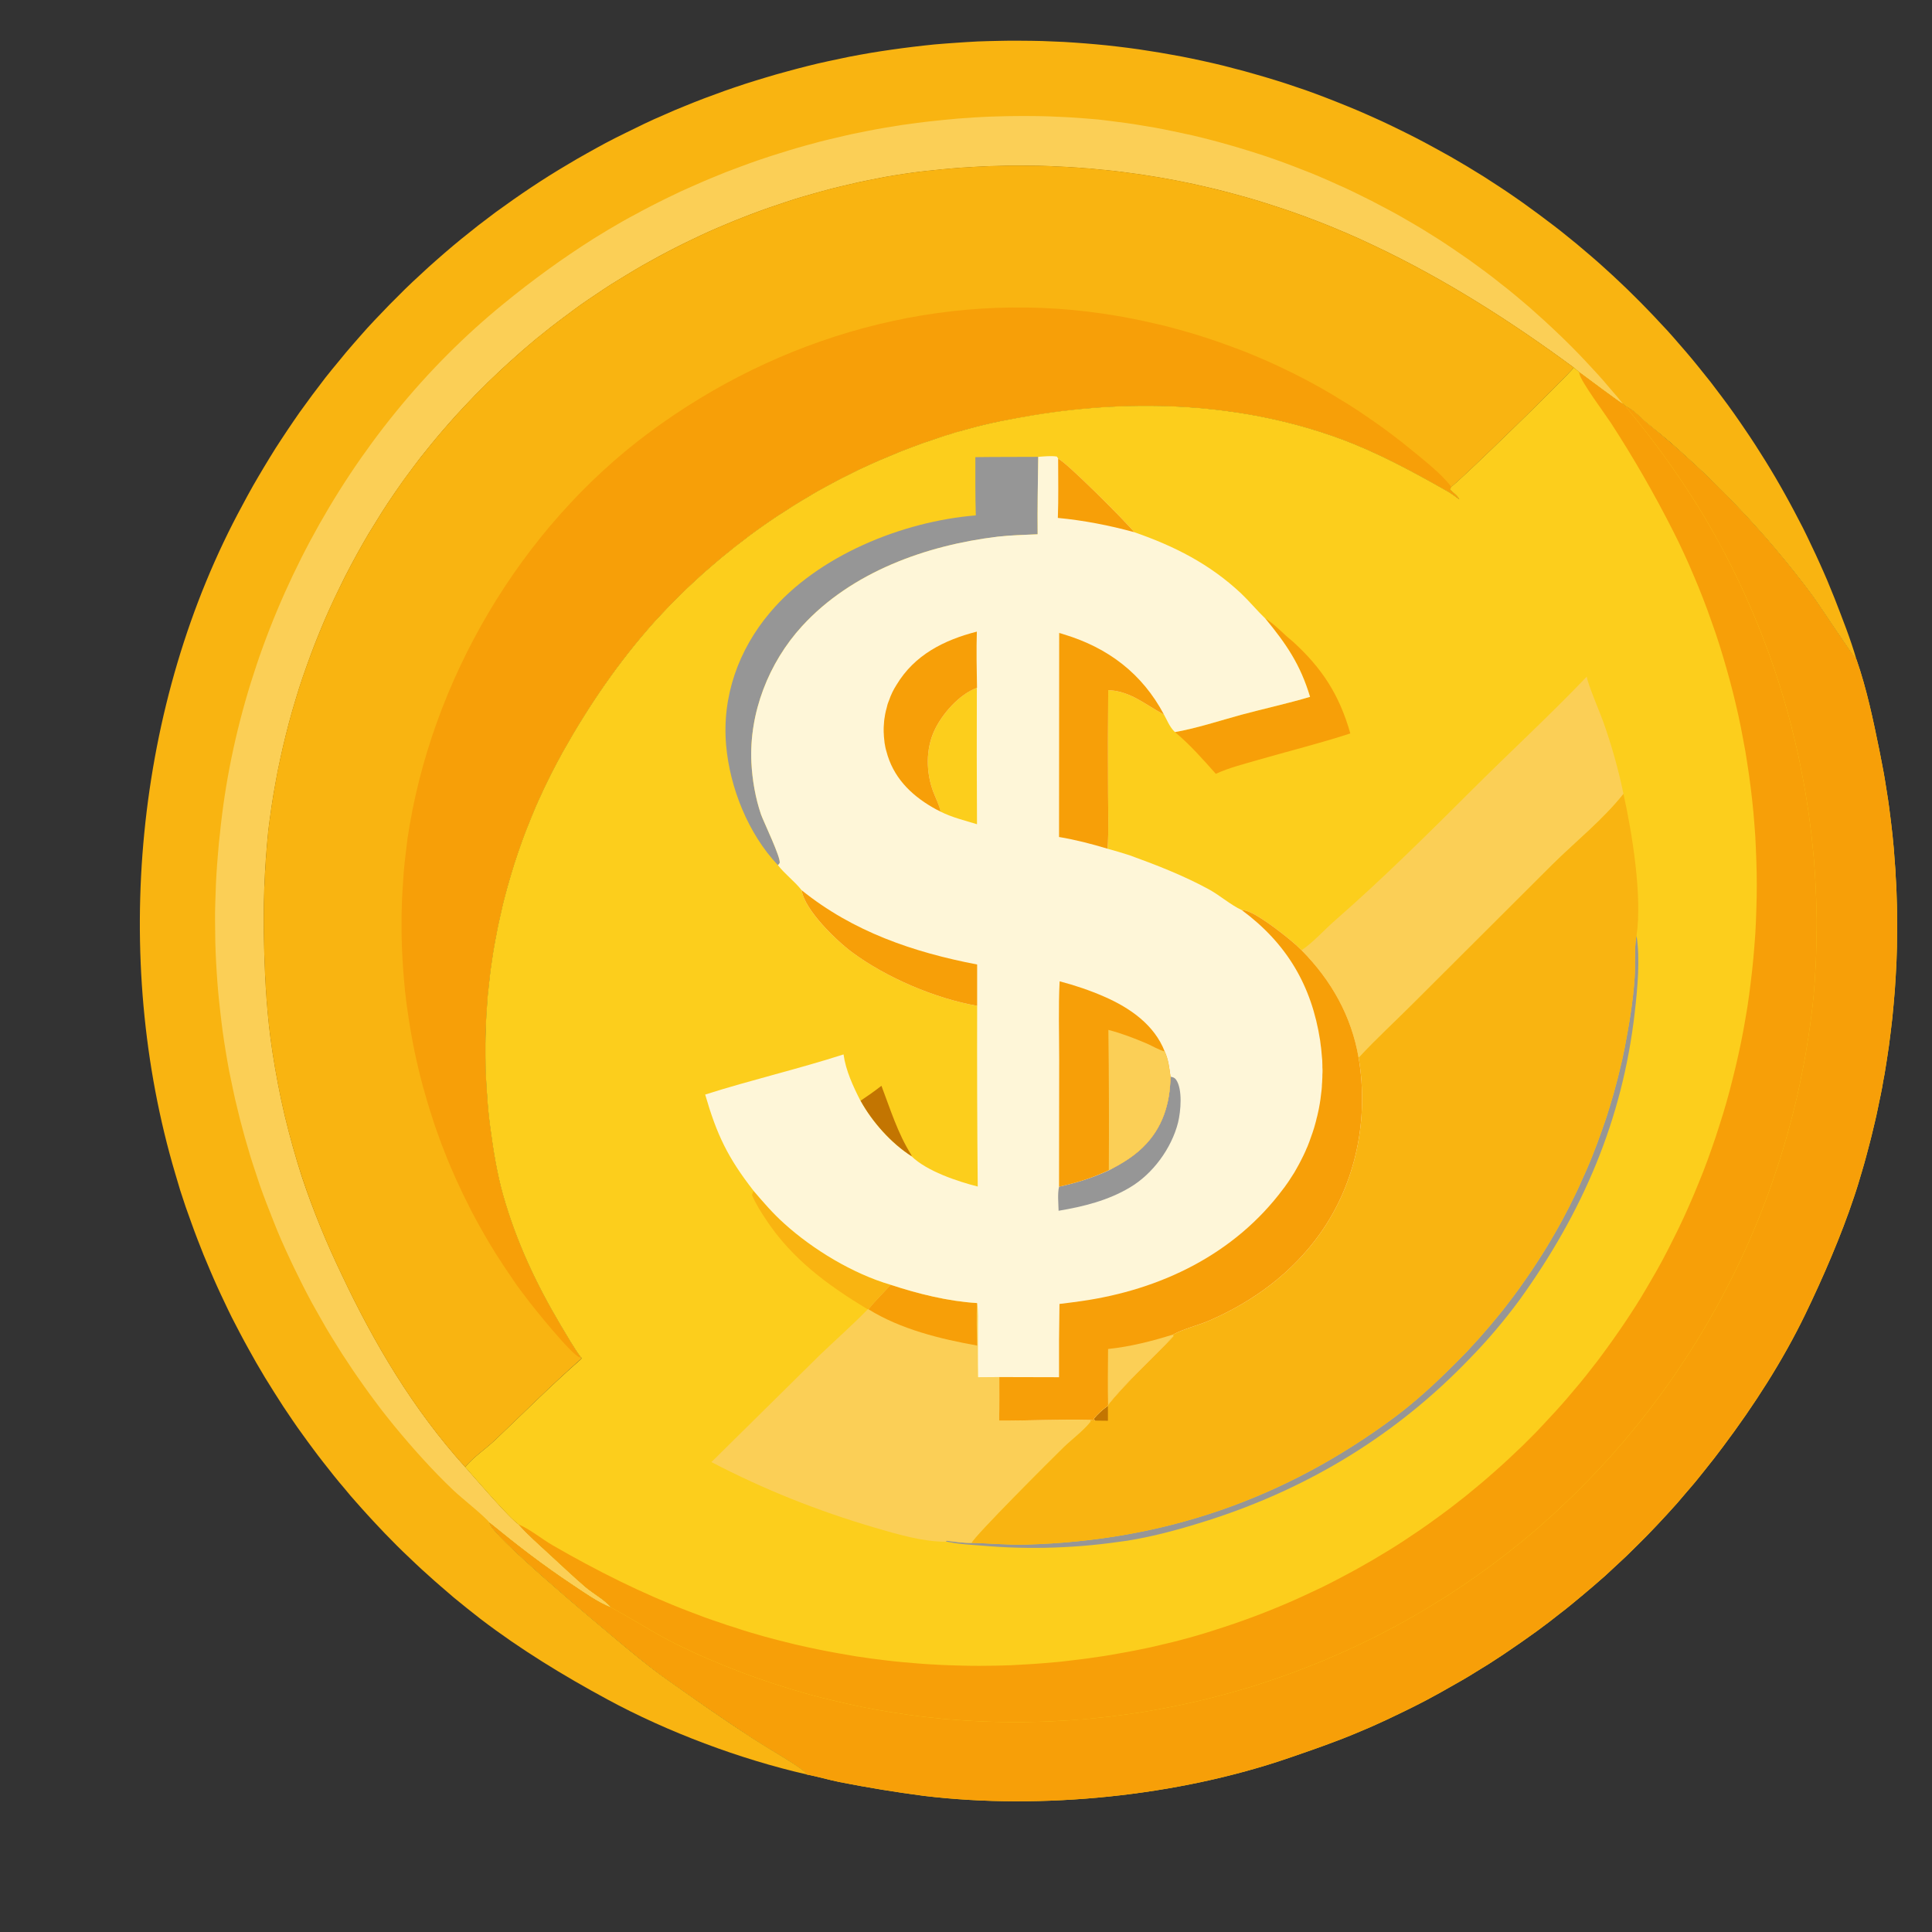 <svg width="13" height="13" viewBox="0 0 13 13" fill="none" xmlns="http://www.w3.org/2000/svg">
<rect x="0" y="0" width="13" height="13" fill="#333333" stroke="none"/>
<g clip-path="url(#clip0_4021_14274)">
<path d="M5.429 11.94C4.981 11.838 4.491 11.654 4.087 11.435C3.791 11.275 3.501 11.098 3.234 10.894C3.204 10.87 3.174 10.847 3.144 10.823C3.114 10.799 3.084 10.774 3.054 10.75C3.025 10.725 2.996 10.7 2.967 10.675C2.937 10.65 2.909 10.624 2.88 10.598C2.852 10.573 2.823 10.547 2.795 10.52C2.767 10.494 2.739 10.467 2.712 10.441C2.684 10.414 2.657 10.387 2.63 10.359C2.603 10.332 2.576 10.304 2.55 10.276C2.524 10.248 2.497 10.22 2.472 10.192C2.446 10.163 2.42 10.135 2.395 10.106C2.369 10.077 2.344 10.048 2.32 10.018C2.295 9.989 2.27 9.959 2.246 9.929C2.222 9.899 2.198 9.869 2.175 9.839C2.151 9.809 2.128 9.778 2.105 9.747C2.082 9.716 2.059 9.685 2.037 9.654C2.014 9.623 1.992 9.591 1.97 9.559C1.949 9.528 1.927 9.496 1.906 9.464C1.885 9.432 1.864 9.399 1.844 9.367C1.823 9.334 1.803 9.302 1.783 9.269C1.763 9.236 1.744 9.203 1.724 9.169C1.705 9.136 1.686 9.102 1.668 9.069C1.649 9.035 1.631 9.001 1.613 8.967C1.595 8.933 1.578 8.899 1.56 8.865C1.543 8.83 1.526 8.796 1.51 8.761C1.493 8.726 1.477 8.691 1.461 8.656C1.445 8.621 1.43 8.586 1.415 8.551C1.4 8.515 1.385 8.48 1.37 8.444C1.356 8.409 1.342 8.373 1.328 8.337C1.314 8.301 1.301 8.265 1.288 8.229C1.275 8.193 1.262 8.157 1.249 8.12C1.237 8.084 1.225 8.047 1.213 8.011C1.202 7.974 1.191 7.937 1.18 7.9C0.747 6.443 0.905 4.733 1.633 3.396C1.656 3.353 1.679 3.31 1.703 3.268C1.727 3.226 1.752 3.184 1.777 3.142C1.802 3.101 1.827 3.059 1.853 3.018C1.879 2.977 1.906 2.937 1.933 2.896C1.96 2.856 1.987 2.816 2.015 2.776C2.043 2.737 2.072 2.697 2.101 2.658C2.13 2.619 2.159 2.581 2.189 2.542C2.219 2.504 2.25 2.466 2.281 2.429C2.311 2.391 2.343 2.354 2.375 2.317C2.406 2.281 2.439 2.244 2.471 2.208C2.504 2.172 2.537 2.137 2.571 2.102C2.604 2.067 2.638 2.032 2.673 1.998C2.707 1.963 2.742 1.929 2.777 1.896C2.812 1.863 2.848 1.83 2.884 1.797C2.92 1.765 2.957 1.732 2.993 1.701C3.03 1.669 3.067 1.638 3.105 1.607C3.143 1.577 3.181 1.546 3.219 1.516C3.257 1.487 3.296 1.457 3.335 1.428C3.374 1.4 3.414 1.371 3.454 1.343C3.493 1.316 3.533 1.288 3.574 1.261C3.614 1.234 3.655 1.208 3.696 1.182C3.737 1.156 3.779 1.131 3.821 1.106C3.862 1.081 3.904 1.057 3.947 1.033C3.989 1.009 4.032 0.986 4.074 0.963C4.117 0.94 4.161 0.918 4.204 0.897C4.248 0.875 4.291 0.854 4.335 0.833C4.379 0.812 4.423 0.792 4.468 0.773C4.512 0.753 4.557 0.734 4.602 0.716C4.647 0.697 4.692 0.68 4.738 0.662C4.783 0.645 4.829 0.628 4.874 0.612C4.92 0.596 4.966 0.58 5.012 0.565C5.058 0.55 5.105 0.536 5.151 0.522C5.198 0.508 5.244 0.494 5.291 0.482C5.337 0.469 5.384 0.457 5.431 0.445C5.478 0.433 5.525 0.422 5.572 0.412C5.619 0.402 5.667 0.392 5.714 0.382C5.762 0.373 5.809 0.364 5.857 0.356C5.904 0.348 5.952 0.341 6 0.334C6.048 0.327 6.096 0.321 6.144 0.315C6.192 0.309 6.24 0.304 6.288 0.299C6.336 0.295 6.384 0.291 6.432 0.288C6.481 0.284 6.529 0.282 6.577 0.279C6.625 0.277 6.674 0.276 6.722 0.275C6.77 0.274 6.819 0.273 6.867 0.274C6.915 0.274 6.964 0.275 7.012 0.276C7.06 0.278 7.109 0.28 7.157 0.282C7.205 0.285 7.253 0.288 7.302 0.292C7.35 0.296 7.398 0.3 7.446 0.305C7.494 0.31 7.542 0.316 7.59 0.322C7.638 0.328 7.686 0.335 7.734 0.343C7.781 0.35 7.829 0.358 7.877 0.367C7.924 0.375 7.972 0.384 8.019 0.394C8.066 0.404 8.114 0.414 8.161 0.425C8.208 0.436 8.255 0.447 8.301 0.46C8.348 0.472 8.395 0.484 8.441 0.498C8.488 0.511 8.534 0.525 8.58 0.539C8.626 0.553 8.672 0.568 8.718 0.584C8.764 0.599 8.81 0.615 8.855 0.632C8.9 0.649 8.945 0.666 8.99 0.684C9.035 0.702 9.08 0.72 9.125 0.739C9.169 0.758 9.213 0.777 9.257 0.797C9.301 0.817 9.345 0.837 9.389 0.859C9.432 0.88 9.475 0.901 9.518 0.923C9.561 0.945 9.604 0.968 9.646 0.991C9.684 1.012 9.722 1.033 9.76 1.054C9.797 1.076 9.834 1.097 9.871 1.119C9.908 1.142 9.945 1.164 9.982 1.187C10.018 1.21 10.054 1.234 10.09 1.257C10.127 1.281 10.162 1.305 10.198 1.33C10.233 1.354 10.268 1.379 10.303 1.405C10.338 1.43 10.373 1.456 10.407 1.482C10.442 1.508 10.476 1.534 10.51 1.561C10.543 1.588 10.577 1.615 10.61 1.642C10.643 1.67 10.676 1.698 10.709 1.726C10.742 1.754 10.774 1.783 10.806 1.812C10.838 1.841 10.87 1.87 10.901 1.9C10.932 1.929 10.963 1.959 10.994 1.99C11.025 2.02 11.055 2.051 11.085 2.082C11.115 2.113 11.145 2.144 11.174 2.176C11.204 2.207 11.233 2.239 11.261 2.271C11.29 2.304 11.318 2.336 11.346 2.369C11.374 2.402 11.402 2.435 11.429 2.469C11.456 2.502 11.483 2.536 11.51 2.57C11.536 2.604 11.562 2.638 11.588 2.673C11.614 2.707 11.639 2.742 11.664 2.777C11.689 2.813 11.714 2.848 11.738 2.884C11.762 2.919 11.786 2.955 11.81 2.992C11.833 3.028 11.856 3.064 11.879 3.101C11.902 3.138 11.924 3.175 11.946 3.212C11.968 3.249 11.989 3.287 12.01 3.324C12.031 3.362 12.052 3.4 12.072 3.438C12.092 3.476 12.112 3.514 12.132 3.553C12.151 3.591 12.17 3.63 12.188 3.669C12.207 3.708 12.225 3.747 12.243 3.787C12.261 3.826 12.278 3.866 12.295 3.905C12.311 3.945 12.328 3.985 12.344 4.025C12.397 4.162 12.451 4.297 12.492 4.438C12.47 4.42 12.236 4.062 12.193 4.005C12.153 3.951 12.113 3.898 12.071 3.846C12.029 3.793 11.987 3.742 11.944 3.691C11.901 3.64 11.857 3.589 11.812 3.54C11.767 3.49 11.722 3.441 11.675 3.393C11.629 3.345 11.582 3.297 11.534 3.25C11.487 3.203 11.438 3.157 11.389 3.112C11.34 3.067 11.29 3.022 11.24 2.978C11.189 2.935 11.138 2.892 11.086 2.85C11.043 2.816 10.989 2.753 10.939 2.735L10.921 2.718C10.906 2.714 10.662 2.53 10.626 2.504C10.616 2.493 10.601 2.483 10.59 2.473C10.167 2.161 9.721 1.877 9.245 1.652C9.214 1.638 9.184 1.623 9.153 1.609C9.122 1.595 9.091 1.582 9.06 1.568C9.029 1.555 8.998 1.542 8.967 1.529C8.935 1.516 8.904 1.503 8.872 1.491C8.841 1.479 8.809 1.467 8.778 1.455C8.746 1.444 8.714 1.432 8.682 1.421C8.65 1.41 8.618 1.399 8.586 1.389C8.554 1.378 8.521 1.368 8.489 1.358C8.457 1.348 8.424 1.338 8.392 1.329C8.359 1.32 8.327 1.311 8.294 1.302C8.261 1.293 8.229 1.285 8.196 1.277C8.163 1.268 8.13 1.261 8.097 1.253C8.064 1.245 8.031 1.238 7.998 1.231C7.965 1.224 7.932 1.218 7.898 1.211C7.865 1.205 7.832 1.199 7.798 1.193C7.765 1.188 7.732 1.182 7.698 1.177C7.665 1.172 7.631 1.167 7.598 1.163C7.564 1.158 7.531 1.154 7.497 1.15C7.463 1.146 7.43 1.143 7.396 1.14C7.362 1.136 7.329 1.133 7.295 1.131C7.261 1.128 7.228 1.126 7.194 1.124C7.16 1.122 7.126 1.12 7.092 1.119C7.059 1.117 7.025 1.116 6.991 1.115C6.957 1.115 6.923 1.114 6.89 1.114C6.856 1.114 6.822 1.114 6.788 1.114C6.754 1.115 6.72 1.116 6.687 1.117C6.653 1.118 6.619 1.119 6.585 1.121C6.551 1.123 6.518 1.125 6.484 1.127C6.45 1.129 6.416 1.132 6.383 1.135C6.349 1.138 6.315 1.141 6.282 1.145C6.248 1.148 6.214 1.152 6.181 1.156C6.147 1.16 6.114 1.165 6.08 1.17C6.039 1.176 5.998 1.183 5.957 1.19C5.916 1.198 5.876 1.206 5.835 1.214C5.794 1.222 5.754 1.231 5.713 1.241C5.673 1.25 5.632 1.26 5.592 1.27C5.552 1.281 5.512 1.292 5.472 1.303C5.432 1.314 5.392 1.326 5.352 1.338C5.313 1.351 5.273 1.363 5.234 1.377C5.194 1.39 5.155 1.404 5.116 1.418C5.077 1.432 5.038 1.447 5 1.462C4.961 1.477 4.922 1.493 4.884 1.509C4.846 1.525 4.808 1.541 4.77 1.558C4.732 1.575 4.694 1.593 4.657 1.611C4.619 1.629 4.582 1.647 4.545 1.666C4.508 1.685 4.471 1.704 4.435 1.724C4.398 1.744 4.362 1.764 4.326 1.784C4.29 1.805 4.254 1.826 4.218 1.848C4.183 1.869 4.147 1.891 4.112 1.913C4.077 1.936 4.042 1.958 4.008 1.982C3.974 2.005 3.939 2.028 3.905 2.052C3.872 2.076 3.838 2.101 3.805 2.126C3.771 2.151 3.738 2.176 3.706 2.201C3.673 2.227 3.641 2.253 3.608 2.28C3.576 2.306 3.545 2.333 3.513 2.36C3.482 2.387 3.451 2.415 3.42 2.443C3.389 2.471 3.359 2.499 3.329 2.528C3.299 2.556 3.269 2.585 3.24 2.615C3.21 2.644 3.181 2.674 3.153 2.704C3.124 2.734 3.096 2.765 3.068 2.795C3.04 2.826 3.013 2.857 2.985 2.889C2.958 2.92 2.932 2.952 2.905 2.984C2.879 3.016 2.853 3.049 2.827 3.081C2.802 3.114 2.777 3.147 2.752 3.181C2.72 3.225 2.688 3.269 2.657 3.314C2.626 3.359 2.596 3.404 2.567 3.45C2.538 3.496 2.509 3.543 2.481 3.589C2.453 3.636 2.426 3.684 2.4 3.731C2.374 3.779 2.348 3.827 2.323 3.876C2.299 3.924 2.275 3.973 2.252 4.023C2.228 4.072 2.206 4.122 2.184 4.172C2.163 4.222 2.142 4.272 2.122 4.323C2.102 4.374 2.083 4.425 2.065 4.476C2.047 4.527 2.029 4.579 2.012 4.631C1.996 4.683 1.98 4.735 1.965 4.787C1.95 4.84 1.936 4.892 1.923 4.945C1.91 4.998 1.897 5.051 1.886 5.104C1.874 5.158 1.864 5.211 1.854 5.265C1.844 5.318 1.835 5.372 1.827 5.426C1.819 5.48 1.812 5.534 1.805 5.588C1.792 5.719 1.783 5.85 1.778 5.981C1.773 6.112 1.773 6.243 1.777 6.374C1.783 6.61 1.797 6.845 1.833 7.079C1.855 7.222 1.882 7.364 1.915 7.505C1.949 7.646 1.988 7.786 2.033 7.923C2.107 8.146 2.196 8.363 2.298 8.575C2.519 9.044 2.781 9.485 3.13 9.872C3.195 9.945 3.426 10.215 3.49 10.258C3.554 10.33 3.628 10.394 3.699 10.46C3.779 10.533 3.858 10.608 3.94 10.679C3.993 10.724 4.07 10.765 4.114 10.818C4.024 10.783 3.938 10.721 3.858 10.668C3.652 10.531 3.485 10.402 3.294 10.246C3.301 10.325 4.001 10.909 4.099 10.991C4.227 11.098 4.358 11.209 4.494 11.305C4.683 11.439 4.876 11.574 5.07 11.7C5.175 11.768 5.286 11.829 5.388 11.9C5.404 11.911 5.419 11.923 5.429 11.94Z" fill="#F9B411"/>
<path d="M3.294 10.246C3.262 10.203 3.103 10.078 3.051 10.028C2.911 9.895 2.777 9.745 2.654 9.596C2.626 9.562 2.599 9.527 2.571 9.492C2.544 9.457 2.518 9.421 2.491 9.385C2.465 9.349 2.439 9.313 2.414 9.277C2.388 9.24 2.363 9.203 2.339 9.166C2.314 9.129 2.29 9.092 2.267 9.054C2.243 9.016 2.22 8.978 2.197 8.94C2.175 8.902 2.153 8.863 2.131 8.824C2.109 8.786 2.088 8.747 2.067 8.707C2.047 8.668 2.026 8.628 2.007 8.588C1.987 8.549 1.968 8.508 1.949 8.468C1.93 8.428 1.912 8.387 1.894 8.347C1.876 8.306 1.859 8.265 1.843 8.224C1.826 8.182 1.81 8.141 1.794 8.099C1.778 8.058 1.763 8.016 1.748 7.974C1.734 7.932 1.72 7.89 1.706 7.847C1.692 7.805 1.679 7.763 1.667 7.72C1.654 7.677 1.642 7.635 1.631 7.592C1.619 7.549 1.608 7.506 1.598 7.462C1.587 7.419 1.577 7.376 1.568 7.332C1.559 7.289 1.55 7.245 1.541 7.202C1.533 7.158 1.525 7.114 1.518 7.07C1.511 7.026 1.504 6.982 1.498 6.938C1.492 6.894 1.487 6.85 1.482 6.806C1.477 6.762 1.472 6.718 1.468 6.673C1.464 6.629 1.461 6.585 1.458 6.54C1.455 6.496 1.453 6.452 1.451 6.407C1.449 6.363 1.448 6.318 1.448 6.274C1.447 6.229 1.447 6.185 1.447 6.14C1.448 6.096 1.449 6.051 1.451 6.007C1.452 5.963 1.454 5.918 1.457 5.874C1.46 5.829 1.463 5.785 1.467 5.741C1.47 5.696 1.475 5.652 1.48 5.608C1.616 4.247 2.327 2.907 3.391 2.042C3.583 1.885 3.784 1.739 3.994 1.606C4.026 1.586 4.057 1.567 4.089 1.548C4.121 1.529 4.153 1.511 4.185 1.492C4.217 1.474 4.249 1.456 4.282 1.439C4.314 1.421 4.347 1.404 4.38 1.387C4.413 1.37 4.446 1.353 4.479 1.337C4.512 1.321 4.546 1.305 4.579 1.289C4.613 1.274 4.647 1.258 4.68 1.244C4.714 1.229 4.748 1.214 4.782 1.2C4.817 1.186 4.851 1.172 4.885 1.158C4.92 1.145 4.954 1.132 4.989 1.119C5.024 1.106 5.059 1.093 5.094 1.081C5.128 1.069 5.164 1.058 5.199 1.046C5.234 1.035 5.269 1.024 5.305 1.013C5.34 1.002 5.376 0.992 5.411 0.982C5.447 0.972 5.483 0.963 5.518 0.953C5.554 0.944 5.59 0.935 5.626 0.927C5.662 0.918 5.698 0.91 5.734 0.902C5.77 0.895 5.807 0.887 5.843 0.88C5.879 0.873 5.916 0.866 5.952 0.86C5.989 0.854 6.025 0.848 6.062 0.842C6.098 0.837 6.135 0.832 6.172 0.827C6.208 0.822 6.245 0.818 6.282 0.814C6.319 0.81 6.355 0.806 6.392 0.803C6.429 0.799 6.466 0.796 6.503 0.794C6.54 0.791 6.577 0.789 6.614 0.787C6.65 0.785 6.687 0.784 6.724 0.783C6.761 0.782 6.798 0.781 6.835 0.781C6.872 0.78 6.909 0.781 6.946 0.781C6.983 0.781 7.02 0.782 7.057 0.783C7.094 0.785 7.131 0.786 7.168 0.788C7.205 0.79 7.242 0.792 7.279 0.795C7.316 0.798 7.353 0.801 7.389 0.804C7.432 0.809 7.475 0.814 7.517 0.82C7.56 0.825 7.602 0.831 7.645 0.838C7.687 0.845 7.729 0.852 7.772 0.859C7.814 0.867 7.856 0.875 7.898 0.884C7.94 0.893 7.982 0.902 8.024 0.911C8.066 0.921 8.107 0.931 8.149 0.942C8.19 0.953 8.232 0.964 8.273 0.976C8.314 0.988 8.356 1 8.397 1.013C8.438 1.025 8.478 1.039 8.519 1.052C8.56 1.066 8.6 1.08 8.641 1.095C8.681 1.11 8.721 1.125 8.761 1.141C8.801 1.156 8.841 1.172 8.88 1.189C8.92 1.206 8.959 1.223 8.998 1.241C9.037 1.258 9.076 1.276 9.115 1.295C9.154 1.314 9.192 1.333 9.23 1.352C9.269 1.372 9.307 1.392 9.344 1.412C9.382 1.432 9.42 1.453 9.457 1.475C9.494 1.496 9.531 1.518 9.568 1.54C9.604 1.562 9.641 1.585 9.677 1.608C9.713 1.631 9.749 1.655 9.784 1.679C9.82 1.703 9.855 1.728 9.89 1.752C9.925 1.777 9.96 1.803 9.994 1.828C10.029 1.854 10.063 1.88 10.096 1.907C10.13 1.933 10.164 1.96 10.197 1.988C10.23 2.015 10.262 2.043 10.295 2.071C10.327 2.099 10.359 2.128 10.391 2.157C10.422 2.186 10.454 2.215 10.485 2.245C10.516 2.274 10.546 2.304 10.577 2.335C10.607 2.365 10.637 2.396 10.666 2.427C10.696 2.459 10.725 2.49 10.754 2.522C10.782 2.554 10.811 2.586 10.838 2.619C10.867 2.651 10.894 2.684 10.921 2.718C10.906 2.714 10.662 2.53 10.626 2.504C10.616 2.493 10.601 2.483 10.59 2.473C10.167 2.161 9.721 1.877 9.245 1.652C9.214 1.638 9.184 1.623 9.153 1.609C9.122 1.595 9.091 1.582 9.06 1.568C9.029 1.555 8.998 1.542 8.967 1.529C8.935 1.516 8.904 1.503 8.872 1.491C8.841 1.479 8.809 1.467 8.777 1.455C8.746 1.444 8.714 1.432 8.682 1.421C8.65 1.41 8.618 1.399 8.586 1.389C8.554 1.378 8.521 1.368 8.489 1.358C8.457 1.348 8.424 1.338 8.392 1.329C8.359 1.32 8.327 1.311 8.294 1.302C8.261 1.293 8.228 1.285 8.196 1.276C8.163 1.268 8.13 1.261 8.097 1.253C8.064 1.245 8.031 1.238 7.998 1.231C7.965 1.224 7.931 1.218 7.898 1.211C7.865 1.205 7.832 1.199 7.798 1.193C7.765 1.188 7.732 1.182 7.698 1.177C7.665 1.172 7.631 1.167 7.598 1.163C7.564 1.158 7.531 1.154 7.497 1.15C7.463 1.146 7.43 1.143 7.396 1.14C7.362 1.136 7.329 1.133 7.295 1.131C7.261 1.128 7.228 1.126 7.194 1.124C7.16 1.122 7.126 1.12 7.092 1.119C7.059 1.117 7.025 1.116 6.991 1.115C6.957 1.115 6.923 1.114 6.889 1.114C6.856 1.114 6.822 1.114 6.788 1.114C6.754 1.115 6.72 1.116 6.687 1.117C6.653 1.118 6.619 1.119 6.585 1.121C6.551 1.123 6.518 1.125 6.484 1.127C6.45 1.129 6.416 1.132 6.383 1.135C6.349 1.138 6.315 1.141 6.282 1.145C6.248 1.148 6.214 1.152 6.181 1.156C6.147 1.16 6.114 1.165 6.08 1.17C6.039 1.176 5.998 1.183 5.957 1.19C5.916 1.198 5.876 1.206 5.835 1.214C5.794 1.222 5.754 1.231 5.713 1.241C5.673 1.25 5.632 1.26 5.592 1.27C5.552 1.281 5.512 1.291 5.472 1.303C5.432 1.314 5.392 1.326 5.352 1.338C5.313 1.351 5.273 1.363 5.234 1.377C5.194 1.39 5.155 1.404 5.116 1.418C5.077 1.432 5.038 1.447 5 1.462C4.961 1.477 4.922 1.493 4.884 1.509C4.846 1.525 4.808 1.541 4.77 1.558C4.732 1.575 4.694 1.593 4.657 1.611C4.619 1.629 4.582 1.647 4.545 1.666C4.508 1.685 4.471 1.704 4.434 1.724C4.398 1.744 4.362 1.764 4.326 1.784C4.289 1.805 4.254 1.826 4.218 1.848C4.183 1.869 4.147 1.891 4.112 1.913C4.077 1.936 4.042 1.958 4.008 1.982C3.973 2.005 3.939 2.028 3.905 2.052C3.871 2.076 3.838 2.101 3.805 2.126C3.771 2.151 3.738 2.176 3.706 2.201C3.673 2.227 3.64 2.253 3.608 2.279C3.576 2.306 3.545 2.333 3.513 2.36C3.482 2.387 3.451 2.415 3.42 2.443C3.389 2.471 3.359 2.499 3.329 2.528C3.299 2.556 3.269 2.585 3.24 2.615C3.21 2.644 3.181 2.674 3.153 2.704C3.124 2.734 3.096 2.765 3.068 2.795C3.04 2.826 3.012 2.857 2.985 2.889C2.958 2.92 2.931 2.952 2.905 2.984C2.879 3.016 2.853 3.049 2.827 3.081C2.802 3.114 2.776 3.147 2.752 3.181C2.719 3.224 2.688 3.269 2.657 3.314C2.626 3.359 2.596 3.404 2.567 3.45C2.538 3.496 2.509 3.543 2.481 3.589C2.453 3.636 2.426 3.684 2.4 3.731C2.374 3.779 2.348 3.827 2.323 3.876C2.299 3.924 2.275 3.973 2.251 4.023C2.228 4.072 2.206 4.122 2.184 4.172C2.163 4.222 2.142 4.272 2.122 4.323C2.102 4.374 2.083 4.425 2.065 4.476C2.046 4.527 2.029 4.579 2.012 4.631C1.996 4.683 1.98 4.735 1.965 4.787C1.95 4.84 1.936 4.892 1.923 4.945C1.91 4.998 1.897 5.051 1.886 5.104C1.874 5.158 1.863 5.211 1.854 5.265C1.844 5.318 1.835 5.372 1.827 5.426C1.819 5.48 1.812 5.534 1.805 5.588C1.792 5.719 1.782 5.85 1.778 5.981C1.773 6.112 1.773 6.243 1.777 6.374C1.783 6.61 1.797 6.845 1.833 7.079C1.855 7.222 1.882 7.364 1.915 7.505C1.949 7.646 1.988 7.786 2.032 7.923C2.107 8.146 2.196 8.363 2.298 8.575C2.519 9.044 2.781 9.485 3.13 9.872C3.195 9.945 3.426 10.215 3.49 10.258C3.554 10.33 3.628 10.394 3.699 10.46C3.779 10.533 3.857 10.608 3.94 10.679C3.993 10.724 4.07 10.765 4.114 10.818C4.024 10.783 3.938 10.721 3.858 10.668C3.652 10.531 3.485 10.402 3.294 10.246Z" fill="#FBCF56"/>
<path d="M3.13 9.872C2.781 9.485 2.519 9.044 2.298 8.575C2.196 8.363 2.107 8.146 2.033 7.923C1.988 7.786 1.949 7.646 1.915 7.505C1.882 7.364 1.855 7.222 1.833 7.079C1.797 6.845 1.783 6.61 1.777 6.374C1.773 6.243 1.773 6.112 1.778 5.981C1.783 5.85 1.792 5.719 1.805 5.588C1.812 5.534 1.819 5.48 1.827 5.426C1.835 5.372 1.844 5.318 1.854 5.265C1.863 5.211 1.874 5.158 1.886 5.104C1.897 5.051 1.91 4.998 1.923 4.945C1.936 4.892 1.95 4.84 1.965 4.787C1.98 4.735 1.996 4.683 2.012 4.631C2.029 4.579 2.046 4.527 2.065 4.476C2.083 4.425 2.102 4.374 2.122 4.323C2.142 4.272 2.163 4.222 2.184 4.172C2.206 4.122 2.228 4.072 2.251 4.023C2.275 3.973 2.299 3.924 2.323 3.876C2.348 3.827 2.374 3.779 2.4 3.731C2.426 3.684 2.453 3.636 2.481 3.589C2.509 3.543 2.538 3.496 2.567 3.45C2.596 3.404 2.626 3.359 2.657 3.314C2.688 3.269 2.719 3.224 2.752 3.181C2.776 3.147 2.802 3.114 2.827 3.081C2.853 3.049 2.879 3.016 2.905 2.984C2.931 2.952 2.958 2.92 2.985 2.889C3.013 2.857 3.04 2.826 3.068 2.795C3.096 2.765 3.124 2.734 3.153 2.704C3.181 2.674 3.21 2.644 3.24 2.615C3.269 2.585 3.299 2.556 3.329 2.528C3.359 2.499 3.389 2.471 3.42 2.443C3.451 2.415 3.482 2.387 3.513 2.36C3.545 2.333 3.576 2.306 3.608 2.279C3.64 2.253 3.673 2.227 3.706 2.201C3.738 2.176 3.771 2.151 3.805 2.126C3.838 2.101 3.871 2.076 3.905 2.052C3.939 2.028 3.973 2.005 4.008 1.982C4.042 1.958 4.077 1.936 4.112 1.913C4.147 1.891 4.183 1.869 4.218 1.848C4.254 1.826 4.289 1.805 4.326 1.784C4.362 1.764 4.398 1.744 4.435 1.724C4.471 1.704 4.508 1.685 4.545 1.666C4.582 1.647 4.619 1.629 4.657 1.611C4.694 1.593 4.732 1.575 4.77 1.558C4.808 1.541 4.846 1.525 4.884 1.509C4.922 1.493 4.961 1.477 5 1.462C5.038 1.447 5.077 1.432 5.116 1.418C5.155 1.404 5.194 1.39 5.234 1.377C5.273 1.363 5.313 1.351 5.352 1.338C5.392 1.326 5.432 1.314 5.472 1.303C5.512 1.291 5.552 1.281 5.592 1.27C5.632 1.26 5.673 1.25 5.713 1.241C5.754 1.231 5.794 1.222 5.835 1.214C5.876 1.206 5.916 1.198 5.957 1.19C5.998 1.183 6.039 1.176 6.08 1.17C6.114 1.165 6.147 1.16 6.181 1.156C6.214 1.152 6.248 1.148 6.282 1.145C6.315 1.141 6.349 1.138 6.383 1.135C6.416 1.132 6.45 1.129 6.484 1.127C6.518 1.125 6.551 1.123 6.585 1.121C6.619 1.119 6.653 1.118 6.687 1.117C6.72 1.116 6.754 1.115 6.788 1.114C6.822 1.114 6.856 1.114 6.889 1.114C6.923 1.114 6.957 1.115 6.991 1.115C7.025 1.116 7.059 1.117 7.092 1.119C7.126 1.12 7.16 1.122 7.194 1.124C7.228 1.126 7.261 1.128 7.295 1.131C7.329 1.133 7.362 1.136 7.396 1.14C7.43 1.143 7.463 1.146 7.497 1.15C7.531 1.154 7.564 1.158 7.598 1.163C7.631 1.167 7.665 1.172 7.698 1.177C7.732 1.182 7.765 1.188 7.798 1.193C7.832 1.199 7.865 1.205 7.898 1.211C7.932 1.218 7.965 1.224 7.998 1.231C8.031 1.238 8.064 1.245 8.097 1.253C8.13 1.261 8.163 1.268 8.196 1.277C8.229 1.285 8.261 1.293 8.294 1.302C8.327 1.311 8.359 1.32 8.392 1.329C8.424 1.338 8.457 1.348 8.489 1.358C8.521 1.368 8.554 1.378 8.586 1.389C8.618 1.399 8.65 1.41 8.682 1.421C8.714 1.432 8.746 1.444 8.777 1.455C8.809 1.467 8.841 1.479 8.872 1.491C8.904 1.503 8.935 1.516 8.967 1.529C8.998 1.542 9.029 1.555 9.06 1.568C9.091 1.582 9.122 1.595 9.153 1.609C9.184 1.623 9.214 1.638 9.245 1.652C9.721 1.877 10.167 2.161 10.59 2.473C10.532 2.547 9.797 3.261 9.765 3.276L9.757 3.293C9.778 3.317 9.806 3.332 9.819 3.36C9.792 3.34 9.765 3.319 9.735 3.303C9.502 3.171 9.27 3.045 9.018 2.952C8.362 2.711 7.642 2.681 6.957 2.794C6.805 2.818 6.655 2.846 6.507 2.888C6.481 2.895 6.456 2.902 6.431 2.91C6.406 2.917 6.381 2.925 6.357 2.933C6.332 2.94 6.307 2.948 6.282 2.957C6.258 2.965 6.233 2.974 6.208 2.982C6.184 2.991 6.159 3 6.135 3.009C6.111 3.018 6.086 3.028 6.062 3.037C6.038 3.047 6.014 3.057 5.99 3.067C5.965 3.077 5.942 3.087 5.918 3.097C5.894 3.108 5.87 3.118 5.846 3.129C5.823 3.14 5.799 3.151 5.775 3.162C5.752 3.174 5.729 3.185 5.705 3.197C5.682 3.209 5.659 3.22 5.636 3.232C5.613 3.245 5.59 3.257 5.567 3.269C5.544 3.282 5.521 3.295 5.498 3.307C5.476 3.32 5.453 3.333 5.431 3.347C5.408 3.36 5.386 3.373 5.364 3.387C5.342 3.401 5.32 3.415 5.298 3.429C5.276 3.443 5.254 3.457 5.232 3.471C5.21 3.486 5.189 3.5 5.167 3.515C5.146 3.53 5.125 3.545 5.103 3.56C5.082 3.575 5.061 3.591 5.04 3.606C5.019 3.622 4.999 3.638 4.978 3.654C4.957 3.67 4.937 3.686 4.917 3.702C4.896 3.718 4.876 3.735 4.856 3.751C4.836 3.768 4.816 3.785 4.796 3.802C4.776 3.819 4.757 3.836 4.737 3.853C4.718 3.871 4.699 3.888 4.679 3.906C4.66 3.923 4.641 3.941 4.622 3.959C4.603 3.977 4.585 3.995 4.566 4.014C4.548 4.032 4.529 4.051 4.511 4.069C4.493 4.088 4.475 4.107 4.457 4.126C4.439 4.145 4.421 4.164 4.404 4.183C4.164 4.451 3.963 4.745 3.787 5.059C3.774 5.083 3.761 5.107 3.748 5.131C3.735 5.155 3.723 5.179 3.71 5.204C3.698 5.228 3.686 5.253 3.674 5.277C3.662 5.302 3.65 5.327 3.639 5.352C3.627 5.377 3.616 5.402 3.605 5.427C3.595 5.452 3.584 5.477 3.574 5.503C3.563 5.528 3.553 5.553 3.543 5.579C3.533 5.604 3.524 5.63 3.514 5.656C3.505 5.681 3.496 5.707 3.487 5.733C3.478 5.759 3.47 5.785 3.461 5.811C3.453 5.837 3.445 5.863 3.437 5.89C3.429 5.916 3.422 5.942 3.414 5.969C3.407 5.995 3.4 6.021 3.393 6.048C3.386 6.075 3.38 6.101 3.374 6.128C3.368 6.154 3.362 6.181 3.356 6.208C3.35 6.235 3.345 6.262 3.34 6.288C3.334 6.315 3.329 6.342 3.325 6.369C3.32 6.396 3.316 6.423 3.312 6.45C3.308 6.477 3.304 6.505 3.3 6.532C3.297 6.559 3.294 6.586 3.291 6.613C3.288 6.64 3.285 6.668 3.282 6.695C3.28 6.722 3.278 6.749 3.276 6.777C3.274 6.804 3.272 6.831 3.271 6.859C3.269 6.886 3.268 6.913 3.267 6.941C3.267 6.968 3.266 6.996 3.266 7.023C3.266 7.05 3.266 7.078 3.266 7.105C3.266 7.132 3.267 7.16 3.267 7.187C3.268 7.215 3.269 7.242 3.271 7.269C3.272 7.297 3.274 7.324 3.275 7.351C3.277 7.379 3.28 7.406 3.282 7.433C3.284 7.46 3.287 7.488 3.29 7.515C3.293 7.542 3.296 7.569 3.3 7.596C3.32 7.747 3.344 7.895 3.385 8.041C3.473 8.352 3.606 8.636 3.77 8.913C3.814 8.986 3.856 9.061 3.906 9.13L3.913 9.137L3.91 9.144C3.711 9.319 3.524 9.507 3.332 9.689C3.269 9.749 3.184 9.805 3.13 9.872Z" fill="#F9B411"/>
<path d="M3.906 9.13L3.901 9.134C3.847 9.118 3.584 8.792 3.535 8.725C3.514 8.698 3.494 8.671 3.474 8.643C3.455 8.615 3.436 8.587 3.417 8.559C3.398 8.531 3.379 8.503 3.361 8.474C3.342 8.446 3.324 8.417 3.307 8.388C3.289 8.359 3.272 8.33 3.255 8.3C3.238 8.271 3.222 8.241 3.205 8.211C3.189 8.181 3.173 8.151 3.158 8.121C3.143 8.091 3.128 8.06 3.113 8.03C3.098 7.999 3.084 7.968 3.07 7.938C3.056 7.907 3.042 7.875 3.029 7.844C3.016 7.813 3.003 7.782 2.991 7.75C2.978 7.718 2.966 7.687 2.955 7.655C2.943 7.623 2.932 7.591 2.921 7.559C2.91 7.526 2.9 7.494 2.89 7.462C2.88 7.429 2.87 7.397 2.861 7.364C2.851 7.332 2.843 7.299 2.834 7.266C2.826 7.233 2.817 7.2 2.81 7.167C2.802 7.134 2.795 7.101 2.788 7.068C2.781 7.034 2.775 7.001 2.769 6.968C2.763 6.934 2.757 6.901 2.752 6.867C2.747 6.834 2.742 6.8 2.737 6.766C2.733 6.733 2.729 6.699 2.725 6.665C2.722 6.632 2.719 6.598 2.716 6.564C2.713 6.53 2.711 6.496 2.709 6.462C2.707 6.429 2.705 6.395 2.704 6.361C2.703 6.327 2.702 6.293 2.702 6.259C2.702 6.225 2.702 6.191 2.702 6.157C2.703 6.123 2.704 6.089 2.705 6.055C2.707 6.021 2.708 5.988 2.711 5.954C2.713 5.92 2.715 5.886 2.718 5.852C2.721 5.818 2.725 5.785 2.729 5.751C2.733 5.717 2.737 5.684 2.741 5.65C2.896 4.585 3.501 3.555 4.366 2.912C5.243 2.26 6.331 1.951 7.419 2.11C7.466 2.117 7.513 2.125 7.56 2.133C7.607 2.142 7.653 2.151 7.7 2.161C7.746 2.171 7.793 2.182 7.839 2.193C7.885 2.205 7.931 2.217 7.976 2.23C8.022 2.243 8.067 2.257 8.113 2.272C8.158 2.286 8.203 2.302 8.247 2.318C8.292 2.334 8.336 2.351 8.381 2.368C8.425 2.386 8.469 2.404 8.512 2.423C8.556 2.442 8.599 2.462 8.642 2.483C8.684 2.503 8.727 2.524 8.769 2.546C8.811 2.568 8.853 2.591 8.894 2.614C8.936 2.638 8.977 2.662 9.017 2.687C9.058 2.711 9.098 2.737 9.138 2.763C9.177 2.789 9.216 2.816 9.255 2.843C9.294 2.87 9.332 2.898 9.37 2.927C9.408 2.956 9.446 2.985 9.482 3.015C9.569 3.086 9.699 3.187 9.765 3.275L9.757 3.293C9.778 3.317 9.806 3.332 9.819 3.36C9.792 3.339 9.765 3.319 9.735 3.303C9.502 3.171 9.27 3.045 9.018 2.952C8.362 2.711 7.642 2.681 6.957 2.793C6.805 2.818 6.655 2.846 6.507 2.888C6.481 2.895 6.456 2.902 6.431 2.909C6.406 2.917 6.382 2.925 6.357 2.932C6.332 2.94 6.307 2.948 6.282 2.957C6.258 2.965 6.233 2.973 6.208 2.982C6.184 2.991 6.159 3 6.135 3.009C6.111 3.018 6.086 3.028 6.062 3.037C6.038 3.047 6.014 3.057 5.99 3.067C5.966 3.077 5.942 3.087 5.918 3.097C5.894 3.108 5.87 3.118 5.846 3.129C5.823 3.14 5.799 3.151 5.775 3.162C5.752 3.174 5.729 3.185 5.705 3.197C5.682 3.208 5.659 3.22 5.636 3.232C5.613 3.244 5.59 3.257 5.567 3.269C5.544 3.282 5.521 3.294 5.498 3.307C5.476 3.32 5.453 3.333 5.431 3.347C5.408 3.36 5.386 3.373 5.364 3.387C5.342 3.401 5.32 3.414 5.298 3.429C5.276 3.443 5.254 3.457 5.232 3.471C5.21 3.486 5.189 3.5 5.167 3.515C5.146 3.53 5.125 3.545 5.103 3.56C5.082 3.575 5.061 3.591 5.04 3.606C5.019 3.622 4.999 3.638 4.978 3.654C4.957 3.669 4.937 3.686 4.917 3.702C4.896 3.718 4.876 3.735 4.856 3.751C4.836 3.768 4.816 3.785 4.796 3.802C4.776 3.819 4.757 3.836 4.737 3.853C4.718 3.87 4.699 3.888 4.679 3.906C4.66 3.923 4.641 3.941 4.622 3.959C4.604 3.977 4.585 3.995 4.566 4.014C4.548 4.032 4.529 4.051 4.511 4.069C4.493 4.088 4.475 4.107 4.457 4.126C4.439 4.145 4.421 4.164 4.404 4.183C4.164 4.451 3.963 4.745 3.787 5.059C3.774 5.083 3.761 5.107 3.748 5.131C3.735 5.155 3.723 5.179 3.71 5.204C3.698 5.228 3.686 5.253 3.674 5.277C3.662 5.302 3.65 5.327 3.639 5.352C3.627 5.377 3.616 5.402 3.605 5.427C3.595 5.452 3.584 5.477 3.574 5.502C3.563 5.528 3.553 5.553 3.543 5.579C3.533 5.604 3.524 5.63 3.514 5.656C3.505 5.681 3.496 5.707 3.487 5.733C3.478 5.759 3.47 5.785 3.461 5.811C3.453 5.837 3.445 5.863 3.437 5.89C3.429 5.916 3.422 5.942 3.414 5.968C3.407 5.995 3.4 6.021 3.393 6.048C3.386 6.074 3.38 6.101 3.374 6.128C3.368 6.154 3.362 6.181 3.356 6.208C3.35 6.235 3.345 6.261 3.34 6.288C3.334 6.315 3.33 6.342 3.325 6.369C3.32 6.396 3.316 6.423 3.312 6.45C3.308 6.477 3.304 6.504 3.3 6.532C3.297 6.559 3.294 6.586 3.291 6.613C3.288 6.64 3.285 6.668 3.282 6.695C3.28 6.722 3.278 6.749 3.276 6.777C3.274 6.804 3.272 6.831 3.271 6.859C3.269 6.886 3.268 6.913 3.268 6.941C3.267 6.968 3.266 6.995 3.266 7.023C3.266 7.05 3.266 7.078 3.266 7.105C3.266 7.132 3.267 7.16 3.267 7.187C3.268 7.214 3.269 7.242 3.271 7.269C3.272 7.297 3.274 7.324 3.276 7.351C3.277 7.378 3.28 7.406 3.282 7.433C3.284 7.46 3.287 7.488 3.29 7.515C3.293 7.542 3.296 7.569 3.3 7.596C3.32 7.746 3.344 7.895 3.385 8.041C3.473 8.352 3.606 8.636 3.77 8.913C3.814 8.986 3.856 9.061 3.906 9.13Z" fill="#F79F08"/>
<path d="M10.59 2.473C10.601 2.483 10.616 2.493 10.626 2.504C10.662 2.53 10.906 2.714 10.921 2.718L10.939 2.735C10.989 2.752 11.043 2.815 11.086 2.849C11.138 2.892 11.189 2.935 11.239 2.978C11.29 3.022 11.34 3.067 11.389 3.112C11.438 3.157 11.487 3.203 11.534 3.25C11.582 3.297 11.629 3.344 11.675 3.393C11.722 3.441 11.767 3.49 11.812 3.54C11.857 3.589 11.901 3.64 11.944 3.691C11.987 3.742 12.029 3.793 12.071 3.846C12.113 3.898 12.153 3.951 12.193 4.005C12.236 4.062 12.47 4.42 12.492 4.438C12.561 4.636 12.605 4.848 12.647 5.054C12.653 5.085 12.659 5.116 12.665 5.147C12.671 5.178 12.677 5.209 12.682 5.24C12.687 5.272 12.692 5.303 12.697 5.334C12.702 5.365 12.707 5.397 12.711 5.428C12.715 5.46 12.719 5.491 12.723 5.522C12.727 5.554 12.73 5.585 12.734 5.617C12.737 5.648 12.74 5.68 12.743 5.711C12.745 5.743 12.748 5.774 12.75 5.806C12.753 5.838 12.755 5.869 12.756 5.901C12.758 5.933 12.76 5.964 12.761 5.996C12.762 6.027 12.763 6.059 12.764 6.091C12.765 6.122 12.765 6.154 12.765 6.186C12.766 6.217 12.766 6.249 12.765 6.281C12.765 6.312 12.764 6.344 12.764 6.376C12.763 6.407 12.762 6.439 12.761 6.471C12.759 6.502 12.758 6.534 12.756 6.566C12.754 6.597 12.752 6.629 12.75 6.66C12.747 6.692 12.745 6.724 12.742 6.755C12.739 6.787 12.736 6.818 12.733 6.85C12.729 6.881 12.726 6.913 12.722 6.944C12.718 6.976 12.714 7.007 12.71 7.038C12.705 7.07 12.701 7.101 12.696 7.132C12.691 7.164 12.686 7.195 12.681 7.226C12.675 7.257 12.669 7.288 12.664 7.32C12.658 7.351 12.652 7.382 12.645 7.413C12.639 7.444 12.632 7.475 12.626 7.506C12.619 7.537 12.611 7.568 12.604 7.598C12.597 7.629 12.589 7.66 12.581 7.691C12.573 7.721 12.565 7.752 12.557 7.782C12.549 7.813 12.54 7.843 12.531 7.874C12.522 7.904 12.513 7.935 12.504 7.965C12.495 7.995 12.485 8.025 12.475 8.055C12.389 8.314 12.266 8.598 12.147 8.844C11.996 9.156 11.802 9.457 11.594 9.734C11.574 9.761 11.554 9.787 11.534 9.813C11.514 9.838 11.494 9.864 11.473 9.89C11.453 9.915 11.432 9.941 11.412 9.966C11.391 9.991 11.37 10.016 11.348 10.041C11.327 10.066 11.306 10.091 11.284 10.116C11.262 10.14 11.24 10.164 11.218 10.189C11.196 10.213 11.174 10.237 11.151 10.261C11.129 10.284 11.106 10.308 11.083 10.332C11.06 10.355 11.037 10.378 11.014 10.401C10.991 10.424 10.967 10.447 10.944 10.47C10.92 10.492 10.896 10.515 10.872 10.537C10.848 10.56 10.824 10.582 10.8 10.604C10.775 10.625 10.751 10.647 10.726 10.668C10.701 10.69 10.676 10.711 10.651 10.732C10.626 10.753 10.601 10.774 10.575 10.795C10.55 10.816 10.524 10.836 10.498 10.856C10.473 10.876 10.447 10.896 10.421 10.916C10.395 10.936 10.368 10.956 10.342 10.975C10.315 10.994 10.289 11.013 10.262 11.032C10.235 11.051 10.208 11.07 10.181 11.088C10.154 11.107 10.127 11.125 10.1 11.143C10.072 11.161 10.045 11.179 10.017 11.197C9.989 11.214 9.962 11.231 9.934 11.248C9.906 11.266 9.878 11.282 9.85 11.299C9.821 11.316 9.793 11.332 9.764 11.348C9.736 11.364 9.707 11.38 9.679 11.396C9.65 11.412 9.621 11.427 9.592 11.443C9.563 11.458 9.534 11.473 9.505 11.487C9.475 11.502 9.446 11.517 9.416 11.531C9.387 11.545 9.357 11.559 9.328 11.573C9.298 11.587 9.268 11.6 9.238 11.614C9.208 11.627 9.178 11.64 9.148 11.652C8.995 11.718 8.835 11.773 8.678 11.827C7.925 12.087 7.007 12.179 6.217 12.084C6.026 12.059 5.837 12.028 5.649 11.991C5.575 11.976 5.502 11.954 5.428 11.94C5.419 11.922 5.404 11.911 5.388 11.9C5.285 11.828 5.175 11.768 5.07 11.7C4.876 11.573 4.683 11.439 4.494 11.305C4.358 11.209 4.227 11.097 4.099 10.991C4.001 10.909 3.301 10.325 3.294 10.246C3.485 10.402 3.652 10.531 3.858 10.668C3.938 10.721 4.024 10.783 4.114 10.818C4.07 10.765 3.993 10.724 3.94 10.679C3.857 10.608 3.779 10.533 3.699 10.46C3.628 10.394 3.554 10.329 3.49 10.258C3.426 10.215 3.195 9.945 3.13 9.872C3.184 9.805 3.269 9.749 3.332 9.689C3.524 9.507 3.711 9.319 3.911 9.144L3.913 9.137L3.906 9.13C3.856 9.061 3.814 8.986 3.77 8.913C3.606 8.636 3.473 8.352 3.385 8.041C3.344 7.895 3.32 7.746 3.3 7.596C3.296 7.569 3.293 7.542 3.29 7.515C3.287 7.488 3.284 7.46 3.282 7.433C3.28 7.406 3.277 7.379 3.276 7.351C3.274 7.324 3.272 7.297 3.271 7.269C3.269 7.242 3.268 7.215 3.267 7.187C3.267 7.16 3.266 7.132 3.266 7.105C3.266 7.078 3.266 7.05 3.266 7.023C3.266 6.995 3.267 6.968 3.268 6.941C3.268 6.913 3.269 6.886 3.271 6.859C3.272 6.831 3.274 6.804 3.276 6.777C3.278 6.749 3.28 6.722 3.282 6.695C3.285 6.668 3.288 6.64 3.291 6.613C3.294 6.586 3.297 6.559 3.3 6.532C3.304 6.504 3.308 6.477 3.312 6.45C3.316 6.423 3.32 6.396 3.325 6.369C3.33 6.342 3.334 6.315 3.34 6.288C3.345 6.261 3.35 6.235 3.356 6.208C3.362 6.181 3.368 6.154 3.374 6.128C3.38 6.101 3.386 6.074 3.393 6.048C3.4 6.021 3.407 5.995 3.414 5.969C3.422 5.942 3.429 5.916 3.437 5.89C3.445 5.863 3.453 5.837 3.461 5.811C3.47 5.785 3.478 5.759 3.487 5.733C3.496 5.707 3.505 5.681 3.514 5.656C3.524 5.63 3.533 5.604 3.543 5.579C3.553 5.553 3.563 5.528 3.574 5.502C3.584 5.477 3.595 5.452 3.605 5.427C3.616 5.402 3.627 5.377 3.639 5.352C3.65 5.327 3.662 5.302 3.674 5.277C3.686 5.253 3.698 5.228 3.71 5.204C3.723 5.179 3.735 5.155 3.748 5.131C3.761 5.107 3.774 5.083 3.787 5.059C3.963 4.745 4.164 4.451 4.404 4.183C4.421 4.164 4.439 4.145 4.457 4.126C4.475 4.107 4.493 4.088 4.511 4.069C4.529 4.051 4.548 4.032 4.566 4.014C4.585 3.995 4.604 3.977 4.622 3.959C4.641 3.941 4.66 3.923 4.679 3.906C4.699 3.888 4.718 3.871 4.737 3.853C4.757 3.836 4.776 3.819 4.796 3.802C4.816 3.785 4.836 3.768 4.856 3.751C4.876 3.735 4.896 3.718 4.917 3.702C4.937 3.686 4.957 3.669 4.978 3.654C4.999 3.638 5.019 3.622 5.04 3.606C5.061 3.591 5.082 3.575 5.103 3.56C5.125 3.545 5.146 3.53 5.167 3.515C5.189 3.5 5.21 3.486 5.232 3.471C5.254 3.457 5.276 3.443 5.298 3.429C5.32 3.414 5.342 3.401 5.364 3.387C5.386 3.373 5.408 3.36 5.431 3.347C5.453 3.333 5.476 3.32 5.498 3.307C5.521 3.294 5.544 3.282 5.567 3.269C5.59 3.257 5.613 3.244 5.636 3.232C5.659 3.22 5.682 3.208 5.705 3.197C5.729 3.185 5.752 3.174 5.775 3.162C5.799 3.151 5.823 3.14 5.846 3.129C5.87 3.118 5.894 3.108 5.918 3.097C5.942 3.087 5.966 3.077 5.99 3.067C6.014 3.057 6.038 3.047 6.062 3.037C6.086 3.028 6.111 3.018 6.135 3.009C6.159 3 6.184 2.991 6.208 2.982C6.233 2.974 6.258 2.965 6.282 2.957C6.307 2.948 6.332 2.94 6.357 2.932C6.382 2.925 6.406 2.917 6.431 2.909C6.456 2.902 6.481 2.895 6.507 2.888C6.655 2.846 6.805 2.818 6.957 2.793C7.642 2.681 8.362 2.711 9.018 2.952C9.27 3.045 9.502 3.171 9.735 3.303C9.765 3.319 9.792 3.34 9.819 3.36C9.806 3.332 9.778 3.317 9.757 3.293L9.765 3.275C9.797 3.261 10.532 2.546 10.59 2.473Z" fill="#FCCE1C"/>
<path d="M5.79 7.407C5.838 7.375 5.885 7.342 5.931 7.306C5.991 7.464 6.04 7.624 6.13 7.768C6.134 7.774 6.132 7.772 6.134 7.781C5.996 7.693 5.869 7.55 5.79 7.407Z" fill="#C37501"/>
<path d="M5.07 8.013C5.136 8.089 5.201 8.165 5.276 8.232C5.47 8.408 5.74 8.571 5.993 8.645C5.945 8.7 5.889 8.752 5.844 8.81L5.839 8.81C5.572 8.65 5.33 8.472 5.156 8.209C5.121 8.156 5.084 8.099 5.06 8.041L5.07 8.013Z" fill="#F9B411"/>
<path d="M11.012 6.296C11.037 6.452 11.018 6.654 11 6.812C10.917 7.537 10.65 8.156 10.226 8.745C10.123 8.885 10.011 9.017 9.89 9.141C9.398 9.654 8.806 10.014 8.13 10.23C7.951 10.287 7.771 10.337 7.586 10.367C7.505 10.379 7.424 10.389 7.342 10.397C7.26 10.405 7.178 10.41 7.096 10.413C7.014 10.416 6.932 10.416 6.85 10.414C6.768 10.412 6.686 10.407 6.604 10.4C6.53 10.394 6.457 10.391 6.384 10.376C6.372 10.373 6.377 10.374 6.364 10.374L6.37 10.367C6.426 10.374 6.483 10.383 6.539 10.382C6.662 10.384 6.785 10.397 6.908 10.393C7.83 10.367 8.643 10.087 9.384 9.536C9.519 9.435 9.643 9.322 9.763 9.203C9.781 9.185 9.8 9.167 9.818 9.148C9.836 9.13 9.854 9.111 9.872 9.093C9.889 9.074 9.907 9.055 9.924 9.036C9.942 9.017 9.959 8.998 9.976 8.978C9.993 8.959 10.01 8.939 10.027 8.919C10.043 8.9 10.06 8.88 10.076 8.86C10.093 8.84 10.109 8.82 10.125 8.799C10.141 8.779 10.156 8.758 10.172 8.738C10.188 8.717 10.203 8.696 10.218 8.676C10.233 8.655 10.248 8.634 10.263 8.612C10.278 8.591 10.292 8.57 10.307 8.548C10.321 8.527 10.335 8.505 10.349 8.484C10.363 8.462 10.377 8.44 10.391 8.418C10.404 8.396 10.418 8.374 10.431 8.352C10.444 8.33 10.457 8.307 10.47 8.285C10.483 8.262 10.495 8.24 10.508 8.217C10.52 8.194 10.532 8.171 10.544 8.149C10.556 8.126 10.568 8.103 10.579 8.079C10.591 8.056 10.602 8.033 10.613 8.01C10.624 7.986 10.635 7.963 10.645 7.939C10.656 7.916 10.666 7.892 10.677 7.868C10.687 7.845 10.697 7.821 10.707 7.797C10.716 7.773 10.726 7.749 10.735 7.725C10.744 7.701 10.754 7.677 10.762 7.652C10.771 7.628 10.78 7.604 10.788 7.579C10.797 7.555 10.805 7.53 10.813 7.506C10.821 7.481 10.828 7.456 10.836 7.432C10.843 7.407 10.851 7.382 10.858 7.357C10.865 7.332 10.871 7.308 10.878 7.283C10.885 7.258 10.891 7.232 10.897 7.207C10.903 7.182 10.909 7.157 10.915 7.132C10.92 7.107 10.926 7.081 10.931 7.056C10.961 6.9 10.989 6.737 10.999 6.579C11.005 6.488 10.996 6.393 11.01 6.303C11.011 6.3 11.011 6.298 11.012 6.296Z" fill="#969696"/>
<path d="M8.514 4.161C8.582 4.204 8.634 4.265 8.696 4.314C8.896 4.495 9.012 4.675 9.086 4.935C8.882 5.002 8.67 5.054 8.463 5.114C8.371 5.141 8.269 5.166 8.181 5.207C8.096 5.111 8.005 5.008 7.906 4.926C8.051 4.901 8.211 4.848 8.354 4.809C8.507 4.768 8.663 4.734 8.815 4.689C8.749 4.47 8.656 4.335 8.514 4.161Z" fill="#F79F08"/>
<path d="M6.563 3.076C6.704 3.074 6.845 3.075 6.986 3.074C6.984 3.248 6.98 3.421 6.982 3.595C6.893 3.599 6.802 3.601 6.713 3.612C6.232 3.669 5.73 3.849 5.397 4.213C5.172 4.459 5.04 4.797 5.056 5.131C5.062 5.247 5.083 5.371 5.121 5.481C5.138 5.529 5.257 5.775 5.246 5.807C5.246 5.808 5.239 5.817 5.239 5.817C5.237 5.819 5.235 5.82 5.234 5.821C5.035 5.611 4.911 5.301 4.886 5.015C4.857 4.687 4.969 4.373 5.18 4.123C5.503 3.738 6.073 3.508 6.566 3.468C6.562 3.338 6.563 3.207 6.563 3.076Z" fill="#969696"/>
<path d="M10.677 4.553C10.685 4.607 10.764 4.79 10.787 4.854C10.844 5.014 10.89 5.177 10.924 5.342C10.786 5.516 10.603 5.662 10.445 5.818L9.519 6.742C9.393 6.869 9.263 6.987 9.142 7.118C9.094 6.837 8.958 6.596 8.758 6.394C8.84 6.338 8.911 6.256 8.986 6.191C9.306 5.911 9.605 5.614 9.906 5.314C10.161 5.059 10.428 4.814 10.677 4.553Z" fill="#FBCF56"/>
<path d="M5.993 8.645C6.179 8.706 6.379 8.756 6.575 8.768C6.583 8.825 6.58 8.884 6.58 8.941C6.58 9.049 6.579 9.158 6.581 9.267L6.724 9.266C6.724 9.364 6.725 9.462 6.723 9.559C6.928 9.56 7.132 9.55 7.336 9.554L7.339 9.566C7.29 9.628 7.215 9.683 7.157 9.739C7.091 9.803 6.547 10.346 6.539 10.382C6.483 10.383 6.425 10.374 6.37 10.367L6.364 10.374C6.206 10.374 6.037 10.323 5.885 10.279C5.499 10.165 5.144 10.024 4.787 9.838L5.513 9.121C5.621 9.017 5.734 8.918 5.839 8.81L5.844 8.81C5.889 8.752 5.945 8.7 5.993 8.645Z" fill="#FBCF56"/>
<path d="M5.993 8.645C6.179 8.706 6.379 8.756 6.575 8.768C6.569 8.863 6.573 8.959 6.575 9.054C6.328 9.01 6.059 8.944 5.844 8.81C5.889 8.752 5.945 8.7 5.993 8.645Z" fill="#F79F08"/>
<path d="M10.626 2.504C10.662 2.53 10.906 2.714 10.921 2.718L10.939 2.735C11.156 2.998 11.354 3.274 11.523 3.572C11.54 3.602 11.556 3.631 11.573 3.661C11.589 3.691 11.604 3.721 11.62 3.751C11.636 3.781 11.651 3.811 11.666 3.842C11.681 3.872 11.696 3.903 11.71 3.933C11.725 3.964 11.739 3.995 11.752 4.026C11.766 4.057 11.78 4.088 11.793 4.119C11.806 4.15 11.819 4.181 11.832 4.213C11.845 4.244 11.857 4.276 11.869 4.308C11.881 4.339 11.893 4.371 11.905 4.403C11.916 4.435 11.927 4.467 11.938 4.499C11.949 4.531 11.96 4.563 11.97 4.595C11.98 4.628 11.99 4.66 12 4.693C12.009 4.725 12.019 4.758 12.028 4.79C12.037 4.823 12.046 4.856 12.054 4.889C12.062 4.921 12.07 4.954 12.078 4.987C12.086 5.02 12.094 5.053 12.101 5.086C12.108 5.119 12.115 5.153 12.121 5.186C12.128 5.219 12.134 5.252 12.14 5.286C12.146 5.319 12.152 5.353 12.157 5.386C12.162 5.42 12.167 5.453 12.172 5.487C12.177 5.52 12.181 5.554 12.185 5.587C12.189 5.621 12.193 5.655 12.196 5.688C12.2 5.722 12.203 5.756 12.206 5.79C12.208 5.823 12.211 5.857 12.213 5.891C12.215 5.925 12.217 5.959 12.218 5.993C12.22 6.026 12.221 6.06 12.222 6.094C12.223 6.128 12.223 6.162 12.224 6.196C12.224 6.23 12.224 6.264 12.223 6.298C12.223 6.331 12.222 6.365 12.221 6.399C12.22 6.433 12.219 6.467 12.217 6.501C12.215 6.535 12.213 6.568 12.211 6.602C12.209 6.636 12.206 6.67 12.203 6.704C12.199 6.748 12.194 6.791 12.188 6.835C12.183 6.879 12.177 6.923 12.17 6.966C12.163 7.01 12.156 7.054 12.149 7.097C12.141 7.141 12.133 7.184 12.124 7.227C12.116 7.271 12.106 7.314 12.097 7.357C12.087 7.4 12.077 7.443 12.066 7.486C12.055 7.529 12.044 7.571 12.032 7.614C12.02 7.656 12.008 7.699 11.995 7.741C11.982 7.783 11.969 7.825 11.955 7.867C11.941 7.909 11.927 7.951 11.912 7.993C11.897 8.034 11.882 8.076 11.866 8.117C11.85 8.158 11.834 8.199 11.817 8.24C11.8 8.281 11.783 8.321 11.765 8.362C11.747 8.402 11.729 8.442 11.71 8.482C11.691 8.522 11.672 8.562 11.652 8.601C11.632 8.641 11.612 8.68 11.591 8.719C11.571 8.758 11.55 8.797 11.528 8.835C11.506 8.874 11.484 8.912 11.461 8.95C11.439 8.988 11.416 9.026 11.392 9.063C11.369 9.1 11.345 9.137 11.32 9.174C11.296 9.211 11.271 9.248 11.246 9.284C11.221 9.32 11.195 9.356 11.169 9.391C11.143 9.427 11.116 9.462 11.089 9.497C11.062 9.532 11.035 9.567 11.007 9.601C10.979 9.635 10.951 9.669 10.922 9.703C10.893 9.736 10.864 9.77 10.835 9.803C10.805 9.835 10.775 9.868 10.745 9.9C10.715 9.932 10.684 9.964 10.653 9.995C10.622 10.027 10.591 10.058 10.559 10.088C10.527 10.119 10.495 10.149 10.463 10.179C10.43 10.209 10.397 10.239 10.364 10.268C10.331 10.297 10.297 10.325 10.263 10.354C10.229 10.382 10.195 10.409 10.161 10.436C10.126 10.463 10.092 10.49 10.057 10.516C10.021 10.543 9.986 10.568 9.95 10.594C9.915 10.619 9.879 10.644 9.842 10.669C9.806 10.693 9.769 10.717 9.733 10.741C9.696 10.764 9.658 10.787 9.621 10.81C9.584 10.833 9.546 10.855 9.508 10.877C9.47 10.899 9.431 10.92 9.393 10.941C9.354 10.962 9.316 10.982 9.277 11.002C9.238 11.022 9.198 11.041 9.159 11.06C9.119 11.079 9.079 11.098 9.04 11.115C9 11.133 8.959 11.151 8.919 11.168C8.879 11.185 8.838 11.201 8.797 11.217C8.756 11.233 8.715 11.249 8.674 11.264C8.633 11.279 8.592 11.293 8.55 11.307C8.509 11.321 8.467 11.335 8.425 11.348C8.383 11.36 8.341 11.373 8.299 11.385C8.257 11.397 8.215 11.408 8.172 11.419C8.13 11.43 8.087 11.44 8.045 11.45C8.002 11.46 7.959 11.469 7.916 11.478C7.873 11.487 7.83 11.495 7.787 11.503C7.744 11.511 7.701 11.518 7.658 11.525C7.614 11.531 7.571 11.537 7.527 11.543C7.484 11.549 7.441 11.554 7.397 11.558C7.353 11.563 7.31 11.567 7.266 11.571C7.222 11.574 7.179 11.577 7.135 11.579C7.091 11.582 7.047 11.584 7.004 11.585C6.96 11.587 6.916 11.587 6.872 11.588C6.828 11.588 6.785 11.588 6.741 11.587C6.697 11.586 6.653 11.585 6.61 11.583C6.566 11.581 6.522 11.579 6.478 11.576C6.435 11.573 6.391 11.569 6.347 11.566C6.27 11.558 6.192 11.55 6.115 11.539C6.038 11.528 5.961 11.516 5.885 11.502C5.808 11.488 5.732 11.472 5.656 11.454C5.58 11.437 5.504 11.418 5.429 11.397C5.354 11.376 5.28 11.353 5.206 11.329C5.132 11.305 5.058 11.279 4.985 11.251C4.913 11.224 4.84 11.194 4.769 11.164C4.697 11.133 4.627 11.1 4.556 11.066C4.404 10.991 4.263 10.897 4.114 10.818C4.07 10.765 3.993 10.724 3.94 10.679C3.857 10.608 3.779 10.533 3.699 10.46C3.628 10.394 3.554 10.33 3.49 10.258C3.562 10.287 3.647 10.356 3.717 10.397C4.017 10.57 4.323 10.724 4.647 10.847C4.68 10.859 4.712 10.872 4.745 10.884C4.778 10.896 4.811 10.907 4.844 10.918C4.877 10.93 4.91 10.941 4.944 10.951C4.977 10.962 5.01 10.973 5.044 10.983C5.077 10.993 5.111 11.002 5.144 11.012C5.178 11.021 5.212 11.03 5.246 11.039C5.28 11.047 5.313 11.056 5.347 11.064C5.381 11.072 5.416 11.08 5.45 11.087C5.484 11.095 5.518 11.101 5.552 11.108C5.587 11.115 5.621 11.121 5.655 11.127C5.69 11.133 5.724 11.139 5.759 11.145C5.793 11.15 5.828 11.155 5.863 11.16C5.897 11.164 5.932 11.169 5.967 11.173C6.001 11.177 6.036 11.181 6.071 11.184C6.106 11.187 6.14 11.19 6.175 11.193C6.21 11.196 6.245 11.198 6.28 11.2C6.315 11.202 6.35 11.204 6.385 11.205C6.42 11.206 6.454 11.207 6.489 11.208C6.524 11.209 6.559 11.209 6.594 11.209C6.629 11.209 6.664 11.208 6.699 11.208C6.734 11.207 6.769 11.206 6.804 11.205C6.839 11.203 6.874 11.201 6.909 11.199C6.943 11.197 6.978 11.195 7.013 11.192C7.048 11.189 7.083 11.186 7.118 11.183C7.152 11.179 7.187 11.176 7.222 11.171C7.257 11.167 7.291 11.163 7.326 11.158C7.36 11.153 7.395 11.148 7.429 11.143C7.464 11.137 7.498 11.132 7.533 11.125C7.567 11.119 7.602 11.113 7.636 11.106C7.67 11.099 7.704 11.092 7.739 11.085C7.773 11.077 7.807 11.069 7.841 11.061C7.875 11.053 7.909 11.045 7.942 11.036C7.984 11.025 8.024 11.014 8.065 11.002C8.106 10.99 8.147 10.977 8.187 10.964C8.228 10.951 8.268 10.938 8.308 10.924C8.348 10.91 8.388 10.896 8.428 10.881C8.468 10.866 8.508 10.851 8.547 10.835C8.586 10.819 8.626 10.803 8.665 10.786C8.704 10.769 8.743 10.752 8.781 10.734C8.82 10.716 8.858 10.698 8.896 10.68C8.934 10.661 8.972 10.642 9.01 10.622C9.048 10.602 9.085 10.582 9.122 10.562C9.16 10.541 9.197 10.52 9.233 10.499C9.27 10.477 9.306 10.455 9.343 10.433C9.379 10.411 9.415 10.388 9.45 10.365C9.486 10.341 9.521 10.318 9.556 10.294C9.591 10.27 9.626 10.245 9.66 10.22C9.695 10.195 9.729 10.17 9.763 10.144C9.796 10.118 9.83 10.092 9.863 10.066C9.896 10.039 9.929 10.012 9.961 9.985C9.994 9.957 10.026 9.93 10.058 9.901C10.09 9.873 10.121 9.845 10.152 9.816C10.183 9.787 10.214 9.757 10.245 9.728C10.275 9.698 10.305 9.668 10.335 9.638C10.364 9.607 10.394 9.576 10.422 9.545C10.451 9.514 10.48 9.483 10.508 9.451C10.536 9.419 10.564 9.387 10.591 9.354C10.619 9.322 10.646 9.289 10.672 9.256C10.699 9.222 10.725 9.189 10.751 9.155C10.776 9.121 10.802 9.087 10.826 9.053C10.851 9.018 10.876 8.983 10.9 8.948C10.924 8.913 10.948 8.878 10.971 8.842C10.994 8.807 11.017 8.771 11.039 8.735C11.061 8.698 11.083 8.662 11.104 8.625C11.132 8.578 11.159 8.53 11.185 8.482C11.211 8.433 11.236 8.385 11.26 8.336C11.285 8.287 11.309 8.237 11.332 8.187C11.354 8.138 11.377 8.087 11.398 8.037C11.419 7.986 11.44 7.936 11.46 7.885C11.48 7.833 11.499 7.782 11.517 7.73C11.535 7.679 11.553 7.627 11.569 7.574C11.586 7.522 11.602 7.47 11.617 7.417C11.632 7.364 11.646 7.311 11.659 7.258C11.673 7.205 11.685 7.151 11.697 7.098C11.709 7.044 11.72 6.991 11.73 6.937C11.74 6.883 11.749 6.829 11.758 6.775C11.766 6.72 11.774 6.666 11.78 6.612C11.787 6.557 11.793 6.503 11.798 6.448C11.803 6.394 11.807 6.339 11.811 6.284C11.814 6.229 11.817 6.175 11.818 6.12C11.82 6.065 11.821 6.01 11.821 5.955C11.821 5.901 11.82 5.846 11.818 5.791C11.816 5.736 11.814 5.681 11.811 5.627C11.807 5.572 11.803 5.517 11.798 5.463C11.793 5.408 11.787 5.354 11.78 5.299C11.773 5.245 11.766 5.19 11.757 5.136C11.749 5.082 11.74 5.028 11.729 4.974C11.719 4.92 11.709 4.866 11.697 4.813C11.685 4.759 11.672 4.706 11.659 4.653C11.646 4.6 11.631 4.547 11.616 4.494C11.601 4.441 11.585 4.389 11.569 4.337C11.552 4.284 11.535 4.232 11.516 4.181C11.498 4.129 11.479 4.077 11.459 4.026C11.439 3.975 11.419 3.924 11.397 3.874C11.376 3.824 11.354 3.773 11.331 3.724C11.308 3.674 11.284 3.624 11.259 3.575C11.132 3.324 10.992 3.081 10.839 2.845C10.797 2.781 10.64 2.571 10.628 2.516C10.627 2.512 10.626 2.508 10.626 2.504Z" fill="#F79F08"/>
<path d="M9.142 7.118C9.263 6.987 9.393 6.869 9.519 6.742L10.445 5.818C10.603 5.662 10.786 5.516 10.924 5.342C10.983 5.608 11.051 6.029 11.012 6.296C11.011 6.298 11.011 6.3 11.01 6.303C10.996 6.393 11.005 6.488 10.999 6.579C10.989 6.737 10.961 6.9 10.931 7.056C10.926 7.081 10.92 7.107 10.915 7.132C10.909 7.157 10.903 7.182 10.897 7.207C10.891 7.232 10.885 7.257 10.878 7.282C10.871 7.307 10.865 7.332 10.858 7.357C10.851 7.382 10.843 7.407 10.836 7.432C10.828 7.456 10.821 7.481 10.813 7.506C10.805 7.53 10.797 7.555 10.788 7.579C10.78 7.604 10.771 7.628 10.762 7.652C10.754 7.676 10.744 7.701 10.735 7.725C10.726 7.749 10.716 7.773 10.707 7.797C10.697 7.821 10.687 7.845 10.677 7.868C10.666 7.892 10.656 7.916 10.645 7.939C10.635 7.963 10.624 7.986 10.613 8.01C10.602 8.033 10.591 8.056 10.579 8.079C10.568 8.103 10.556 8.126 10.544 8.149C10.532 8.171 10.52 8.194 10.508 8.217C10.495 8.24 10.483 8.262 10.47 8.285C10.457 8.307 10.444 8.329 10.431 8.352C10.418 8.374 10.404 8.396 10.391 8.418C10.377 8.44 10.363 8.462 10.349 8.484C10.335 8.505 10.321 8.527 10.307 8.548C10.292 8.57 10.278 8.591 10.263 8.612C10.248 8.633 10.233 8.655 10.218 8.675C10.203 8.696 10.188 8.717 10.172 8.738C10.156 8.758 10.141 8.779 10.125 8.799C10.109 8.819 10.092 8.84 10.076 8.86C10.06 8.88 10.043 8.9 10.027 8.919C10.01 8.939 9.993 8.959 9.976 8.978C9.959 8.997 9.942 9.017 9.924 9.036C9.907 9.055 9.889 9.074 9.872 9.093C9.854 9.111 9.836 9.13 9.818 9.148C9.8 9.167 9.781 9.185 9.763 9.203C9.643 9.322 9.519 9.435 9.384 9.536C8.643 10.087 7.83 10.367 6.908 10.393C6.785 10.397 6.662 10.384 6.539 10.382C6.547 10.346 7.091 9.803 7.157 9.739C7.215 9.683 7.29 9.628 7.339 9.566L7.336 9.554L7.37 9.559L7.363 9.555L7.361 9.546C7.386 9.513 7.421 9.484 7.455 9.459L7.456 9.453C7.588 9.288 7.752 9.146 7.895 8.991L7.893 8.98C7.967 8.94 8.061 8.919 8.139 8.885C8.435 8.756 8.694 8.565 8.882 8.301C9.125 7.96 9.211 7.529 9.142 7.118Z" fill="#F9B411"/>
<path d="M7.37 9.559L7.363 9.555L7.361 9.546C7.386 9.513 7.421 9.484 7.455 9.459L7.455 9.56L7.37 9.559Z" fill="#C37501"/>
<path d="M10.939 2.735C10.989 2.753 11.043 2.815 11.086 2.85C11.138 2.892 11.189 2.935 11.239 2.978C11.29 3.022 11.34 3.067 11.389 3.112C11.438 3.157 11.487 3.203 11.534 3.25C11.582 3.297 11.629 3.344 11.675 3.393C11.722 3.441 11.767 3.49 11.812 3.54C11.857 3.589 11.901 3.64 11.944 3.691C11.987 3.742 12.029 3.793 12.071 3.846C12.113 3.898 12.153 3.951 12.193 4.005C12.236 4.062 12.47 4.42 12.492 4.438C12.561 4.636 12.605 4.848 12.647 5.054C12.653 5.085 12.659 5.116 12.665 5.147C12.671 5.178 12.677 5.209 12.682 5.24C12.687 5.272 12.692 5.303 12.697 5.334C12.702 5.365 12.707 5.397 12.711 5.428C12.715 5.46 12.719 5.491 12.723 5.522C12.727 5.554 12.73 5.585 12.734 5.617C12.737 5.648 12.74 5.68 12.743 5.711C12.745 5.743 12.748 5.775 12.75 5.806C12.753 5.838 12.755 5.869 12.756 5.901C12.758 5.933 12.76 5.964 12.761 5.996C12.762 6.027 12.763 6.059 12.764 6.091C12.765 6.122 12.765 6.154 12.765 6.186C12.766 6.218 12.766 6.249 12.765 6.281C12.765 6.312 12.764 6.344 12.764 6.376C12.763 6.407 12.762 6.439 12.761 6.471C12.759 6.502 12.758 6.534 12.756 6.566C12.754 6.597 12.752 6.629 12.75 6.661C12.747 6.692 12.745 6.724 12.742 6.755C12.739 6.787 12.736 6.818 12.733 6.85C12.729 6.881 12.726 6.913 12.722 6.944C12.718 6.976 12.714 7.007 12.71 7.038C12.705 7.07 12.701 7.101 12.696 7.132C12.691 7.164 12.686 7.195 12.681 7.226C12.675 7.257 12.669 7.289 12.664 7.32C12.658 7.351 12.652 7.382 12.645 7.413C12.639 7.444 12.632 7.475 12.625 7.506C12.619 7.537 12.611 7.568 12.604 7.598C12.597 7.629 12.589 7.66 12.581 7.691C12.573 7.721 12.565 7.752 12.557 7.782C12.549 7.813 12.54 7.843 12.531 7.874C12.522 7.904 12.513 7.935 12.504 7.965C12.495 7.995 12.485 8.025 12.475 8.055C12.389 8.314 12.266 8.598 12.147 8.844C11.996 9.156 11.802 9.457 11.594 9.734C11.574 9.761 11.554 9.787 11.534 9.813C11.514 9.839 11.494 9.864 11.473 9.89C11.453 9.915 11.432 9.941 11.412 9.966C11.391 9.991 11.37 10.017 11.348 10.041C11.327 10.066 11.306 10.091 11.284 10.116C11.262 10.14 11.24 10.165 11.218 10.189C11.196 10.213 11.174 10.237 11.151 10.261C11.129 10.284 11.106 10.308 11.083 10.332C11.06 10.355 11.037 10.378 11.014 10.401C10.991 10.424 10.967 10.447 10.944 10.47C10.92 10.493 10.896 10.515 10.872 10.537C10.848 10.56 10.824 10.582 10.8 10.604C10.775 10.625 10.751 10.647 10.726 10.669C10.701 10.69 10.676 10.711 10.651 10.732C10.626 10.753 10.601 10.774 10.575 10.795C10.55 10.816 10.524 10.836 10.498 10.856C10.473 10.876 10.447 10.896 10.421 10.916C10.395 10.936 10.368 10.956 10.342 10.975C10.315 10.994 10.289 11.013 10.262 11.032C10.235 11.051 10.208 11.07 10.181 11.088C10.154 11.107 10.127 11.125 10.1 11.143C10.072 11.161 10.045 11.179 10.017 11.197C9.989 11.214 9.962 11.231 9.934 11.248C9.906 11.266 9.878 11.283 9.85 11.299C9.821 11.316 9.793 11.332 9.764 11.348C9.736 11.364 9.707 11.38 9.679 11.396C9.65 11.412 9.621 11.427 9.592 11.443C9.563 11.458 9.534 11.473 9.505 11.488C9.475 11.502 9.446 11.517 9.416 11.531C9.387 11.545 9.357 11.559 9.328 11.573C9.298 11.587 9.268 11.6 9.238 11.614C9.208 11.627 9.178 11.64 9.148 11.653C8.995 11.718 8.835 11.773 8.678 11.827C7.925 12.087 7.007 12.179 6.217 12.084C6.026 12.059 5.837 12.028 5.649 11.991C5.575 11.976 5.502 11.954 5.428 11.94C5.419 11.922 5.404 11.911 5.388 11.9C5.285 11.828 5.175 11.768 5.07 11.7C4.876 11.573 4.683 11.439 4.494 11.305C4.358 11.209 4.227 11.098 4.099 10.991C4.001 10.909 3.301 10.325 3.294 10.246C3.485 10.402 3.652 10.531 3.858 10.668C3.938 10.721 4.024 10.783 4.114 10.818C4.263 10.897 4.404 10.991 4.556 11.066C4.626 11.1 4.697 11.133 4.769 11.164C4.84 11.194 4.913 11.224 4.985 11.251C5.058 11.279 5.132 11.305 5.206 11.329C5.28 11.353 5.354 11.376 5.429 11.397C5.504 11.418 5.58 11.437 5.656 11.454C5.732 11.472 5.808 11.488 5.884 11.502C5.961 11.516 6.038 11.528 6.115 11.539C6.192 11.55 6.27 11.558 6.347 11.566C6.391 11.569 6.435 11.573 6.478 11.576C6.522 11.579 6.566 11.581 6.609 11.583C6.653 11.585 6.697 11.586 6.741 11.587C6.785 11.588 6.828 11.588 6.872 11.588C6.916 11.587 6.96 11.586 7.004 11.585C7.047 11.584 7.091 11.582 7.135 11.579C7.179 11.577 7.222 11.574 7.266 11.57C7.31 11.567 7.353 11.563 7.397 11.558C7.441 11.554 7.484 11.549 7.527 11.543C7.571 11.537 7.614 11.531 7.658 11.525C7.701 11.518 7.744 11.511 7.787 11.503C7.83 11.495 7.873 11.487 7.916 11.478C7.959 11.469 8.002 11.46 8.045 11.45C8.087 11.44 8.13 11.43 8.172 11.419C8.215 11.408 8.257 11.397 8.299 11.385C8.341 11.373 8.383 11.36 8.425 11.348C8.467 11.335 8.509 11.321 8.55 11.307C8.592 11.293 8.633 11.279 8.674 11.264C8.715 11.249 8.756 11.233 8.797 11.217C8.838 11.201 8.879 11.185 8.919 11.168C8.959 11.151 9 11.133 9.04 11.115C9.079 11.097 9.119 11.079 9.159 11.06C9.198 11.041 9.238 11.022 9.277 11.002C9.316 10.982 9.354 10.962 9.393 10.941C9.431 10.92 9.47 10.899 9.508 10.877C9.546 10.855 9.583 10.833 9.621 10.81C9.658 10.787 9.696 10.764 9.733 10.741C9.769 10.717 9.806 10.693 9.842 10.669C9.879 10.644 9.915 10.619 9.95 10.594C9.986 10.568 10.021 10.543 10.057 10.516C10.092 10.49 10.126 10.463 10.161 10.436C10.195 10.409 10.229 10.382 10.263 10.354C10.297 10.325 10.331 10.297 10.364 10.268C10.397 10.239 10.43 10.209 10.463 10.179C10.495 10.149 10.527 10.119 10.559 10.088C10.591 10.058 10.622 10.027 10.653 9.995C10.684 9.964 10.715 9.932 10.745 9.9C10.775 9.868 10.805 9.835 10.835 9.803C10.864 9.77 10.893 9.736 10.922 9.703C10.951 9.669 10.979 9.635 11.007 9.601C11.035 9.567 11.062 9.532 11.089 9.497C11.116 9.462 11.143 9.427 11.169 9.391C11.195 9.356 11.221 9.32 11.246 9.284C11.271 9.248 11.296 9.211 11.32 9.174C11.345 9.137 11.369 9.1 11.392 9.063C11.416 9.026 11.439 8.988 11.461 8.95C11.484 8.912 11.506 8.874 11.528 8.835C11.55 8.797 11.571 8.758 11.591 8.719C11.612 8.68 11.632 8.641 11.652 8.601C11.672 8.562 11.691 8.522 11.71 8.482C11.729 8.442 11.747 8.402 11.765 8.362C11.783 8.321 11.8 8.281 11.817 8.24C11.834 8.199 11.85 8.158 11.866 8.117C11.882 8.076 11.897 8.034 11.912 7.993C11.927 7.951 11.941 7.909 11.955 7.867C11.969 7.825 11.982 7.783 11.995 7.741C12.008 7.699 12.02 7.656 12.032 7.614C12.044 7.571 12.055 7.529 12.066 7.486C12.077 7.443 12.087 7.4 12.097 7.357C12.106 7.314 12.116 7.271 12.124 7.227C12.133 7.184 12.141 7.141 12.149 7.097C12.156 7.054 12.163 7.01 12.17 6.966C12.177 6.923 12.183 6.879 12.188 6.835C12.194 6.791 12.199 6.747 12.203 6.704C12.206 6.67 12.209 6.636 12.211 6.602C12.213 6.568 12.215 6.535 12.217 6.501C12.219 6.467 12.22 6.433 12.221 6.399C12.222 6.365 12.223 6.331 12.223 6.298C12.224 6.264 12.224 6.23 12.223 6.196C12.223 6.162 12.223 6.128 12.222 6.094C12.221 6.06 12.22 6.026 12.218 5.993C12.217 5.959 12.215 5.925 12.213 5.891C12.211 5.857 12.208 5.823 12.206 5.79C12.203 5.756 12.2 5.722 12.196 5.688C12.193 5.655 12.189 5.621 12.185 5.587C12.181 5.554 12.177 5.52 12.172 5.487C12.167 5.453 12.162 5.42 12.157 5.386C12.152 5.353 12.146 5.319 12.14 5.286C12.134 5.252 12.128 5.219 12.121 5.186C12.115 5.153 12.108 5.119 12.101 5.086C12.094 5.053 12.086 5.02 12.078 4.987C12.07 4.954 12.062 4.921 12.054 4.888C12.046 4.856 12.037 4.823 12.028 4.79C12.019 4.758 12.009 4.725 12 4.693C11.99 4.66 11.98 4.628 11.97 4.595C11.96 4.563 11.949 4.531 11.938 4.499C11.927 4.467 11.916 4.435 11.905 4.403C11.893 4.371 11.881 4.339 11.869 4.308C11.857 4.276 11.845 4.244 11.832 4.213C11.819 4.181 11.806 4.15 11.793 4.119C11.78 4.088 11.766 4.057 11.752 4.026C11.739 3.995 11.725 3.964 11.71 3.933C11.696 3.903 11.681 3.872 11.666 3.842C11.651 3.811 11.636 3.781 11.62 3.751C11.604 3.721 11.589 3.691 11.572 3.661C11.556 3.631 11.54 3.602 11.523 3.572C11.354 3.274 11.156 2.998 10.939 2.735Z" fill="#F79F08"/>
<path d="M6.986 3.074C7.027 3.071 7.07 3.066 7.111 3.072C7.115 3.078 7.118 3.08 7.12 3.087C7.166 3.101 7.588 3.523 7.632 3.581C7.901 3.674 8.14 3.795 8.35 3.992C8.407 4.046 8.457 4.107 8.513 4.161C8.656 4.335 8.749 4.47 8.815 4.689C8.663 4.734 8.507 4.768 8.354 4.809C8.211 4.848 8.05 4.901 7.906 4.926C7.904 4.924 7.902 4.921 7.899 4.919C7.869 4.888 7.853 4.846 7.832 4.808L7.828 4.806C7.71 4.743 7.611 4.655 7.472 4.645L7.463 4.644C7.461 4.644 7.459 4.644 7.457 4.644C7.455 4.872 7.455 5.101 7.456 5.329C7.456 5.456 7.461 5.585 7.453 5.711C7.503 5.725 7.552 5.739 7.601 5.755C7.783 5.821 7.963 5.891 8.134 5.984C8.209 6.025 8.279 6.088 8.356 6.124C8.425 6.118 8.625 6.278 8.684 6.327C8.71 6.348 8.734 6.37 8.758 6.394C8.958 6.596 9.094 6.837 9.142 7.118C9.211 7.529 9.125 7.96 8.882 8.301C8.694 8.565 8.435 8.756 8.139 8.885C8.061 8.919 7.967 8.94 7.893 8.98L7.895 8.991C7.752 9.146 7.588 9.288 7.456 9.453L7.455 9.459C7.421 9.484 7.386 9.513 7.361 9.546L7.363 9.555L7.37 9.559L7.336 9.554C7.132 9.55 6.928 9.56 6.723 9.559C6.725 9.462 6.724 9.364 6.724 9.266L6.581 9.267C6.579 9.158 6.58 9.049 6.58 8.941C6.58 8.884 6.583 8.825 6.575 8.768C6.379 8.756 6.179 8.706 5.993 8.645C5.74 8.571 5.47 8.408 5.276 8.232C5.201 8.165 5.136 8.089 5.071 8.013C4.897 7.79 4.823 7.635 4.745 7.365C5.053 7.267 5.368 7.194 5.676 7.095C5.691 7.204 5.741 7.311 5.79 7.407C5.869 7.55 5.996 7.693 6.134 7.781C6.238 7.881 6.441 7.949 6.579 7.984C6.575 7.579 6.574 7.173 6.575 6.768C6.294 6.719 5.963 6.578 5.733 6.407C5.629 6.33 5.415 6.126 5.394 5.99C5.347 5.93 5.282 5.883 5.234 5.821C5.235 5.82 5.237 5.819 5.239 5.817C5.239 5.817 5.246 5.808 5.246 5.807C5.257 5.775 5.138 5.529 5.121 5.481C5.083 5.371 5.062 5.247 5.056 5.131C5.04 4.797 5.172 4.459 5.397 4.213C5.73 3.849 6.232 3.669 6.713 3.611C6.802 3.601 6.893 3.599 6.982 3.595C6.98 3.421 6.984 3.248 6.986 3.074Z" fill="#FEF6D8"/>
<path d="M7.12 3.087C7.167 3.101 7.588 3.523 7.632 3.581C7.465 3.535 7.289 3.501 7.118 3.485C7.123 3.353 7.12 3.219 7.12 3.087Z" fill="#F79F08"/>
<path d="M7.876 7.245C7.892 7.248 7.902 7.25 7.913 7.264C7.959 7.329 7.945 7.479 7.927 7.553C7.883 7.727 7.757 7.899 7.603 7.99C7.456 8.078 7.29 8.119 7.123 8.147C7.122 8.096 7.115 8.035 7.126 7.985C7.244 7.959 7.351 7.926 7.461 7.875C7.544 7.832 7.622 7.786 7.689 7.721C7.823 7.591 7.873 7.427 7.876 7.245Z" fill="#969696"/>
<path d="M6.328 5.461C6.32 5.415 6.294 5.367 6.278 5.323C6.231 5.195 6.229 5.041 6.287 4.916C6.339 4.804 6.455 4.671 6.573 4.628C6.572 4.934 6.572 5.24 6.574 5.546C6.492 5.521 6.405 5.5 6.328 5.461Z" fill="#FCCE1C"/>
<path d="M5.394 5.99C5.74 6.269 6.144 6.407 6.575 6.49L6.575 6.768C6.294 6.719 5.963 6.578 5.733 6.407C5.629 6.33 5.415 6.125 5.394 5.99Z" fill="#F79F08"/>
<path d="M6.329 5.461C6.31 5.452 6.292 5.443 6.274 5.432C6.124 5.345 6.008 5.226 5.964 5.054C5.961 5.045 5.959 5.035 5.957 5.026C5.955 5.017 5.954 5.007 5.952 4.998C5.951 4.988 5.95 4.978 5.949 4.969C5.948 4.959 5.947 4.95 5.947 4.94C5.946 4.93 5.946 4.921 5.946 4.911C5.946 4.901 5.946 4.892 5.947 4.882C5.948 4.873 5.948 4.863 5.949 4.853C5.95 4.844 5.951 4.834 5.953 4.825C5.954 4.815 5.956 4.806 5.958 4.796C5.96 4.787 5.962 4.777 5.965 4.768C5.967 4.759 5.97 4.749 5.972 4.74C5.975 4.731 5.978 4.722 5.982 4.713C5.985 4.704 5.989 4.695 5.992 4.686C5.996 4.677 6 4.668 6.004 4.659C6.008 4.651 6.013 4.642 6.017 4.634C6.022 4.625 6.027 4.617 6.032 4.609C6.153 4.407 6.351 4.307 6.573 4.25C6.569 4.376 6.572 4.502 6.574 4.628C6.455 4.671 6.339 4.804 6.287 4.916C6.229 5.041 6.231 5.195 6.278 5.323C6.294 5.367 6.32 5.415 6.329 5.461Z" fill="#F79F08"/>
<path d="M7.127 4.259C7.138 4.262 7.149 4.265 7.16 4.269C7.457 4.359 7.686 4.533 7.832 4.808L7.828 4.806C7.71 4.743 7.611 4.655 7.472 4.645L7.463 4.644C7.461 4.644 7.459 4.644 7.457 4.644C7.455 4.872 7.455 5.101 7.456 5.329C7.456 5.456 7.461 5.585 7.453 5.711C7.347 5.679 7.235 5.65 7.126 5.632L7.127 4.259Z" fill="#F79F08"/>
<path d="M7.13 6.603C7.233 6.63 7.334 6.664 7.432 6.707C7.603 6.782 7.767 6.895 7.837 7.075C7.862 7.129 7.868 7.186 7.876 7.244C7.873 7.427 7.823 7.591 7.689 7.721C7.622 7.786 7.544 7.832 7.461 7.874C7.351 7.926 7.244 7.959 7.126 7.985L7.127 7.131C7.127 6.956 7.121 6.778 7.13 6.603Z" fill="#F79F08"/>
<path d="M7.458 6.93C7.547 6.953 7.632 6.986 7.717 7.022C7.756 7.039 7.796 7.064 7.837 7.075C7.862 7.129 7.868 7.186 7.876 7.245C7.873 7.427 7.823 7.591 7.689 7.721C7.622 7.786 7.544 7.832 7.461 7.875C7.463 7.56 7.462 7.244 7.458 6.93Z" fill="#FBCF56"/>
<path d="M8.356 6.124C8.425 6.118 8.625 6.278 8.684 6.327C8.71 6.348 8.734 6.37 8.758 6.394C8.958 6.596 9.094 6.837 9.142 7.118C9.211 7.529 9.125 7.96 8.882 8.301C8.694 8.565 8.435 8.756 8.139 8.885C8.061 8.919 7.967 8.94 7.893 8.98L7.895 8.991C7.752 9.146 7.588 9.288 7.456 9.453L7.455 9.459C7.421 9.484 7.386 9.513 7.361 9.546L7.363 9.555L7.37 9.559L7.336 9.554C7.132 9.549 6.928 9.56 6.723 9.559C6.725 9.462 6.724 9.364 6.724 9.266L7.126 9.267C7.125 9.102 7.126 8.938 7.129 8.774C7.178 8.768 7.226 8.762 7.275 8.755C7.809 8.679 8.307 8.44 8.635 7.999C8.642 7.991 8.648 7.982 8.654 7.973C8.661 7.964 8.667 7.955 8.673 7.946C8.679 7.937 8.685 7.927 8.691 7.918C8.697 7.909 8.703 7.899 8.709 7.89C8.714 7.881 8.72 7.871 8.725 7.862C8.731 7.852 8.736 7.842 8.741 7.833C8.746 7.823 8.751 7.813 8.756 7.804C8.761 7.794 8.766 7.784 8.771 7.774C8.776 7.764 8.78 7.754 8.785 7.744C8.789 7.734 8.793 7.724 8.798 7.714C8.802 7.703 8.806 7.693 8.81 7.683C8.814 7.673 8.818 7.662 8.821 7.652C8.825 7.642 8.829 7.631 8.832 7.621C8.835 7.611 8.839 7.6 8.842 7.59C8.845 7.579 8.848 7.568 8.851 7.558C8.854 7.547 8.857 7.537 8.859 7.526C8.862 7.515 8.865 7.505 8.867 7.494C8.869 7.483 8.872 7.472 8.874 7.462C8.876 7.451 8.878 7.44 8.88 7.429C8.882 7.418 8.883 7.407 8.885 7.397C8.886 7.386 8.888 7.375 8.889 7.364C8.89 7.353 8.892 7.342 8.893 7.331C8.894 7.32 8.895 7.309 8.895 7.298C8.896 7.287 8.897 7.276 8.897 7.265C8.898 7.254 8.898 7.243 8.898 7.232C8.899 7.221 8.899 7.21 8.899 7.199C8.898 7.188 8.898 7.177 8.898 7.167C8.898 7.156 8.897 7.145 8.897 7.134C8.896 7.123 8.895 7.112 8.894 7.101C8.893 7.09 8.892 7.079 8.891 7.068C8.89 7.057 8.889 7.046 8.887 7.035C8.886 7.024 8.884 7.013 8.883 7.002C8.826 6.631 8.658 6.348 8.356 6.124Z" fill="#F79F08"/>
<path d="M7.893 8.98L7.895 8.991C7.752 9.146 7.588 9.288 7.456 9.453C7.453 9.328 7.455 9.202 7.456 9.077C7.604 9.062 7.752 9.024 7.893 8.98Z" fill="#FBCF56"/>
</g>
<defs>
<clipPath id="clip0_4021_14274">
<rect width="12.288" height="12.288" fill="white" transform="translate(0.7 0.056)"/>
</clipPath>
</defs>
</svg>
